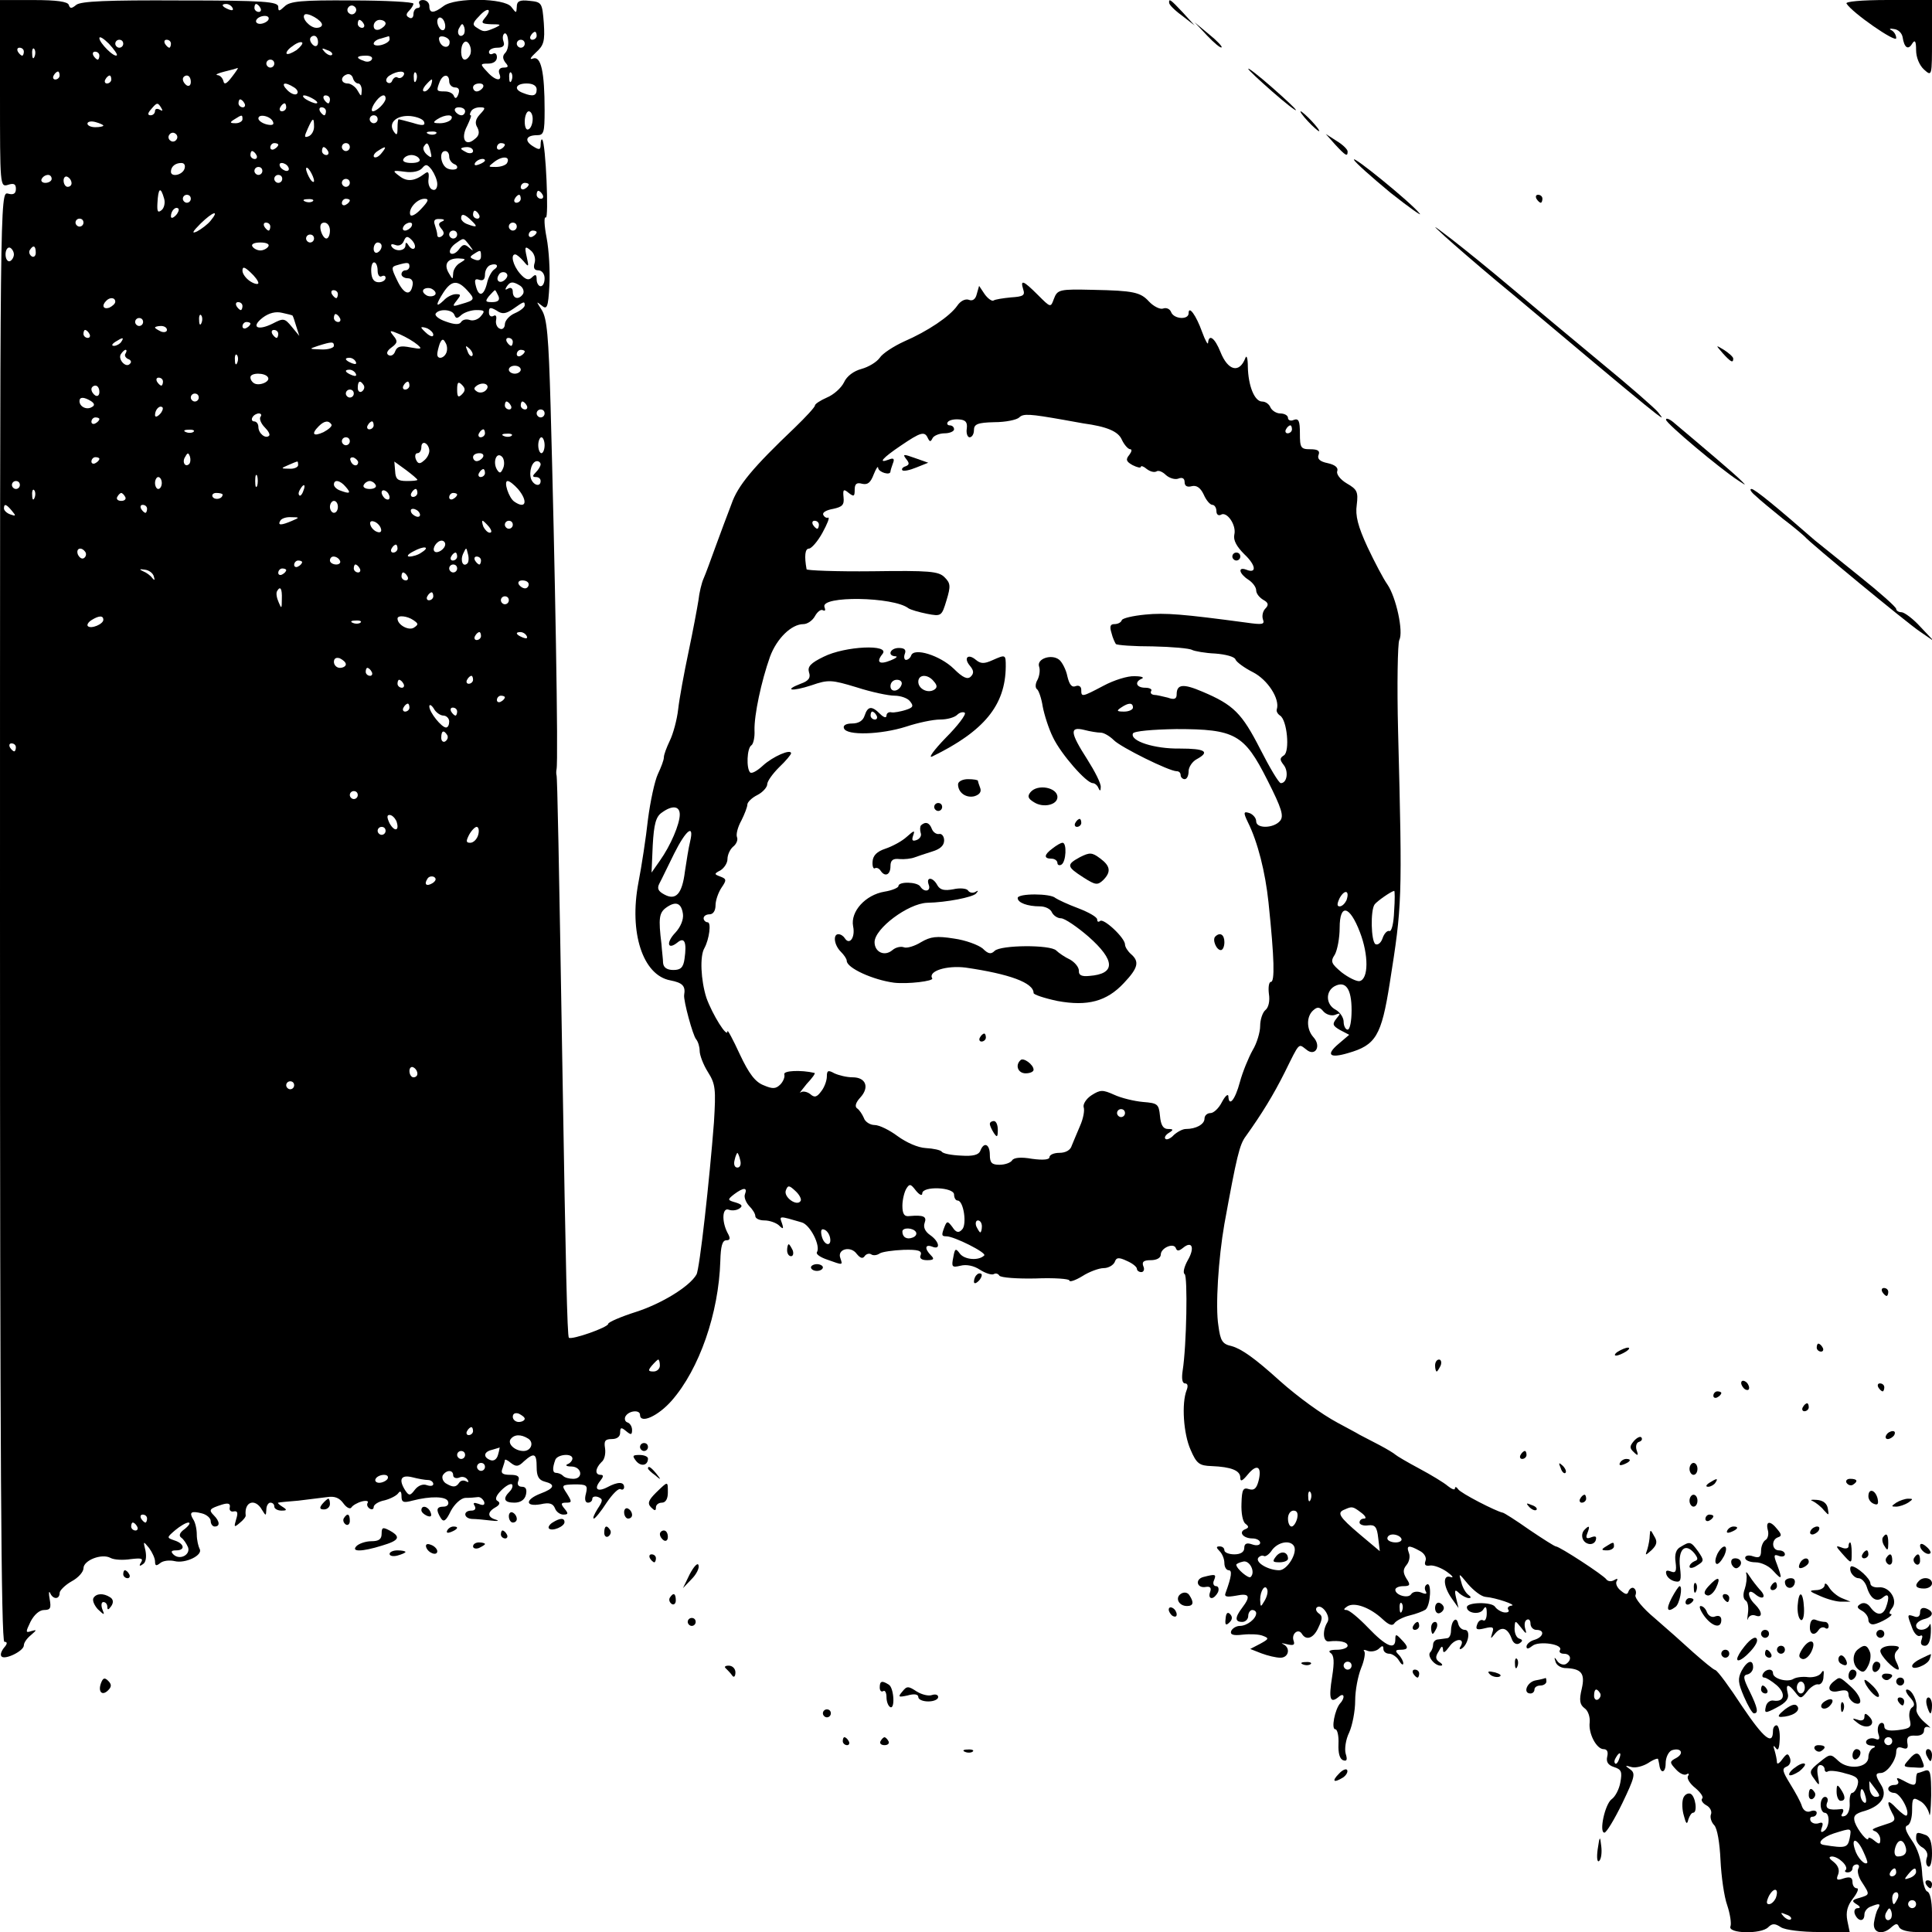 <?xml version="1.0" standalone="no"?>
<!DOCTYPE svg PUBLIC "-//W3C//DTD SVG 20010904//EN"
 "http://www.w3.org/TR/2001/REC-SVG-20010904/DTD/svg10.dtd">
<svg version="1.0" xmlns="http://www.w3.org/2000/svg"
 width="486pt" height="486pt" viewBox="0 0 486 486"
 preserveAspectRatio="xMidYMid meet">
<g transform="translate(0,486) scale(0.1,-0.1)"
fill="#000000" stroke="none">
<path d="M0 4624 c0 -231 0 -235 20 -229 15 5 20 2 20 -10 0 -12 -6 -16 -20
-12 -20 5 -20 -3 -20 -1819 0 -1347 3 -1824 11 -1824 8 0 8 -5 -1 -15 -7 -9
-10 -18 -6 -22 9 -9 56 14 56 28 0 7 8 18 18 26 15 13 15 14 1 10 -15 -5 -15
-3 -2 24 9 17 22 29 34 29 16 0 18 5 14 27 -3 16 -2 22 1 16 7 -17 24 -17 24
0 0 6 14 20 30 29 17 9 30 24 30 33 0 20 46 38 68 26 9 -5 32 -6 51 -3 26 3
32 2 26 -8 -6 -9 -4 -11 4 -5 8 4 10 18 7 34 -6 25 -6 25 9 7 8 -11 15 -26 15
-34 0 -11 3 -12 13 -4 7 6 23 8 36 5 27 -7 73 15 63 31 -3 6 -7 22 -7 36 0 14
-4 31 -9 38 -11 18 -5 22 22 15 12 -3 22 -12 22 -19 0 -8 5 -14 10 -14 14 0
13 13 -2 28 -14 14 -11 17 20 27 16 5 22 3 20 -7 -2 -7 3 -12 10 -10 10 2 11
-4 6 -20 -6 -20 -5 -21 9 -9 9 7 16 16 15 19 -4 35 24 44 41 14 10 -16 10 -16
11 1 0 9 5 17 10 17 6 0 10 -4 10 -10 0 -5 8 -10 18 -10 14 0 15 2 2 10 -8 5
-13 10 -10 10 3 1 25 3 50 5 25 3 57 7 73 9 19 3 31 -2 41 -16 8 -11 17 -15
20 -10 3 5 15 12 26 15 11 3 18 1 15 -3 -3 -5 -1 -11 5 -15 5 -3 10 -2 10 4 0
6 12 14 28 17 15 4 30 12 34 18 5 7 8 4 8 -8 0 -15 5 -17 27 -11 46 12 86 11
90 -2 3 -7 -2 -13 -11 -13 -18 0 -20 -8 -7 -29 7 -11 13 -7 25 18 9 17 25 32
36 33 11 0 25 1 32 2 6 1 13 -5 16 -12 2 -8 -2 -10 -14 -5 -12 4 -15 3 -10 -5
4 -7 1 -12 -8 -12 -22 0 -20 -20 2 -21 9 0 31 -2 47 -4 17 -2 22 -1 13 2 -22
6 -23 19 -2 31 11 6 13 12 6 16 -8 4 -4 14 9 27 11 11 23 18 27 15 3 -4 0 -12
-6 -18 -18 -18 -14 -28 12 -28 15 0 26 7 29 20 3 13 0 20 -10 20 -9 0 -13 6
-9 15 4 11 -2 15 -20 15 -20 0 -25 4 -20 16 3 9 6 18 6 21 0 3 7 0 15 -7 13
-10 19 -10 33 4 26 23 32 20 32 -15 0 -22 5 -32 20 -36 28 -7 25 -17 -10 -30
-39 -15 -40 -34 0 -27 22 5 31 2 36 -10 3 -9 13 -16 21 -16 13 0 13 3 3 15
-10 12 -9 15 4 15 15 0 15 2 2 23 -14 21 -14 22 19 23 31 0 34 -2 29 -23 -4
-14 -2 -23 5 -23 6 0 11 4 11 10 0 5 7 7 15 4 12 -5 12 -9 -2 -30 -8 -13 -13
-24 -9 -24 3 0 18 18 32 40 15 22 30 37 35 34 5 -3 9 0 9 5 0 14 -16 14 -42 0
-25 -13 -35 -5 -18 16 8 10 9 15 1 15 -15 0 -14 16 2 32 8 6 11 22 9 35 -3 18
0 23 17 23 13 0 21 6 21 16 0 14 3 14 15 4 12 -10 15 -10 15 3 0 8 -5 17 -12
19 -6 2 -8 10 -4 16 9 14 36 16 36 3 0 -24 46 -3 80 36 69 79 118 219 122 351
1 37 5 52 15 52 10 0 11 5 3 19 -15 29 -13 64 3 58 8 -3 20 -2 27 3 9 6 7 10
-9 15 -21 6 -22 7 -4 21 23 17 34 18 27 0 -3 -7 2 -20 10 -29 9 -9 16 -20 16
-26 0 -6 10 -11 23 -11 13 0 29 -6 36 -12 11 -11 13 -10 8 5 -7 19 -8 19 50 2
21 -6 48 -59 38 -75 -3 -5 9 -13 27 -19 39 -14 38 -14 32 4 -9 23 26 32 41 11
9 -11 15 -13 20 -6 3 5 11 8 16 5 5 -4 15 -3 22 2 6 4 34 8 60 9 36 1 47 -2
43 -13 -4 -8 2 -13 16 -13 17 0 19 3 10 12 -17 17 -15 29 3 22 22 -9 18 13 -5
29 -13 9 -18 20 -14 31 6 16 -3 20 -38 17 -13 -2 -18 5 -18 26 0 15 5 35 10
43 8 13 11 12 24 -5 9 -11 16 -14 16 -7 0 19 80 16 80 -3 0 -8 4 -15 9 -15 15
0 24 -61 11 -73 -8 -9 -15 -8 -24 6 -12 16 -14 16 -20 1 -8 -21 -8 -24 5 -24
19 0 101 -41 95 -48 -14 -14 -49 -11 -61 4 -11 15 -13 14 -17 -9 -5 -24 -3
-26 18 -21 15 4 34 0 49 -10 14 -9 30 -14 35 -11 5 3 11 1 14 -4 4 -5 45 -8
91 -7 47 2 85 -1 85 -5 0 -5 15 0 33 11 17 11 42 20 53 20 12 0 24 7 28 15 4
12 10 13 31 3 14 -6 25 -15 25 -20 0 -4 5 -8 11 -8 6 0 9 7 5 15 -4 11 1 15
19 15 15 0 25 6 25 14 0 17 33 31 38 16 3 -8 8 -7 18 1 23 19 30 0 12 -31 -9
-16 -13 -32 -8 -35 8 -5 5 -180 -5 -243 -3 -20 -1 -32 6 -32 7 0 8 -7 4 -17
-13 -33 -8 -110 10 -150 15 -35 22 -40 53 -41 49 -2 72 -11 72 -29 0 -11 5 -9
19 8 23 28 36 20 27 -16 -5 -19 -11 -25 -24 -21 -15 5 -18 -1 -19 -36 -1 -24
3 -46 10 -51 9 -7 9 -10 -1 -14 -17 -7 -5 -23 19 -23 10 0 19 -5 19 -11 0 -6
-9 -8 -20 -4 -14 5 -20 2 -20 -9 0 -10 -9 -16 -25 -16 -14 0 -25 5 -25 10 0 6
-5 10 -12 10 -9 0 -9 -3 0 -12 7 -7 12 -20 12 -30 0 -10 5 -18 11 -18 9 0 7
-16 -8 -57 -4 -10 3 -11 26 -7 34 7 38 -1 16 -30 -19 -25 -19 -36 0 -36 8 0
15 7 15 15 0 8 5 15 10 15 6 0 10 -4 10 -8 0 -14 -23 -32 -41 -32 -9 0 -19 -6
-22 -13 -3 -9 5 -12 29 -9 19 2 42 1 51 -3 16 -6 15 -8 -7 -20 l-25 -13 28
-11 c16 -6 37 -11 48 -11 21 0 26 25 7 34 -7 3 -3 3 9 0 17 -4 21 -2 17 9 -6
17 12 32 21 17 11 -18 30 -11 42 17 10 21 10 28 1 34 -7 5 -9 11 -6 15 12 12
37 -22 27 -37 -13 -21 -11 -50 4 -48 26 3 47 -1 47 -11 0 -5 -12 -10 -27 -10
-17 0 -23 -3 -16 -8 9 -6 10 -22 4 -60 -9 -56 -5 -68 16 -51 14 13 18 -1 4
-16 -13 -15 -23 -65 -12 -65 5 0 9 -16 8 -37 -1 -23 3 -38 12 -41 9 -3 11 1 6
17 -3 11 0 35 9 53 8 18 15 54 15 80 0 26 7 62 15 82 8 19 11 38 8 42 -4 4 0
5 9 1 9 -3 22 0 28 6 8 8 11 8 11 -1 0 -7 7 -12 15 -12 7 0 19 -8 24 -17 6
-10 11 -13 11 -7 0 5 -5 15 -12 22 -9 9 -8 12 5 12 21 0 21 7 2 26 -13 14 -15
14 -15 0 0 -28 -24 -17 -68 29 -24 25 -48 45 -55 45 -8 0 -7 3 2 9 18 12 58
-3 89 -32 16 -15 25 -18 30 -10 4 6 21 15 37 19 17 4 35 11 41 15 13 11 16 72
3 63 -5 -3 -6 -10 -3 -16 5 -8 1 -9 -11 -4 -10 4 -21 2 -25 -4 -7 -12 -40 -3
-40 11 0 5 9 9 20 9 17 0 19 3 8 19 -9 15 -9 23 0 34 7 8 10 22 6 31 -7 19 0
20 27 5 12 -6 18 -17 15 -25 -4 -11 0 -14 12 -12 9 1 28 -6 42 -16 14 -10 18
-16 9 -13 -20 7 -19 -23 3 -54 l17 -24 -6 25 c-5 21 -3 23 8 12 7 -6 18 -12
24 -12 6 0 6 3 -1 8 -6 4 -15 18 -18 32 -7 24 -7 24 17 -5 14 -16 33 -31 44
-32 26 -2 81 -21 65 -22 -7 -1 -11 -5 -8 -10 4 -5 -1 -8 -10 -7 -8 1 -19 8
-23 14 -8 13 -71 12 -71 -1 0 -15 32 -20 41 -6 6 10 9 8 9 -9 0 -13 -4 -21 -9
-18 -5 3 -12 -1 -15 -10 -5 -13 -1 -15 19 -10 20 5 24 3 19 -11 -5 -17 -5 -17
8 -1 16 18 31 13 41 -15 4 -11 12 -15 19 -11 9 6 9 9 0 12 -7 2 -12 13 -12 25
1 22 1 22 17 2 12 -16 14 -16 10 -3 -3 10 -2 20 3 23 6 4 10 -1 10 -9 0 -9 7
-16 15 -16 22 0 18 -18 -5 -25 -11 -3 -20 -11 -20 -17 0 -7 5 -6 15 2 16 13
79 4 69 -11 -3 -5 2 -9 10 -9 18 0 21 -16 5 -26 -6 -3 -16 0 -21 7 -8 12 -9
11 -5 -1 2 -8 12 -15 23 -16 42 -1 52 -13 43 -52 -7 -29 -5 -40 7 -49 9 -6 14
-22 13 -35 -4 -28 17 -68 35 -68 9 0 12 -7 9 -19 -3 -13 2 -21 17 -26 19 -6
21 -12 16 -39 -3 -17 -13 -36 -22 -42 -17 -13 -32 -84 -18 -84 5 0 25 33 45
74 31 65 34 75 20 85 -14 10 -14 11 3 6 10 -3 29 2 42 10 13 9 25 13 25 10 1
-3 2 -9 3 -14 3 -24 16 -21 16 3 0 15 7 29 15 33 23 8 33 -7 12 -19 -17 -9
-18 -11 -1 -29 9 -10 21 -16 27 -12 5 3 7 1 3 -5 -3 -6 5 -19 19 -30 13 -11
21 -23 17 -26 -4 -4 1 -12 10 -17 10 -5 15 -16 12 -23 -3 -7 1 -20 8 -27 8 -8
14 -45 16 -88 2 -41 9 -92 17 -114 7 -21 11 -46 8 -53 -7 -18 77 -20 95 -2 10
10 17 10 32 0 11 -7 53 -12 96 -12 l77 0 -6 29 c-4 21 0 37 14 55 11 14 16 26
10 26 -6 0 -11 7 -11 16 0 11 -6 14 -22 9 -17 -6 -20 -4 -14 10 4 11 0 22 -11
31 -12 9 -14 13 -5 14 17 0 43 -25 35 -34 -4 -3 -1 -6 5 -6 7 0 12 5 12 10 0
6 5 10 11 10 5 0 7 -5 4 -10 -4 -6 0 -22 9 -35 20 -31 20 -31 -6 -39 -19 -5
-21 -8 -8 -16 10 -6 11 -10 3 -10 -7 0 -10 -7 -7 -15 8 -19 24 -20 24 -1 0 8
7 17 16 20 22 9 26 8 18 -6 -4 -6 -8 -22 -10 -35 -3 -26 22 -32 45 -10 11 9
14 9 18 0 3 -8 22 -13 44 -13 l39 0 0 49 c0 29 -5 51 -12 53 -6 2 -12 25 -13
50 -2 30 -11 58 -26 79 -15 22 -19 34 -11 37 7 2 12 19 12 38 0 31 2 34 19 24
11 -5 21 -20 24 -32 2 -13 4 8 5 45 0 57 -2 67 -15 63 -8 -3 -17 -6 -19 -6 -2
0 -4 -7 -4 -15 0 -18 -5 -19 -32 -4 -15 8 -19 8 -14 0 4 -6 0 -11 -8 -11 -9 0
-16 -4 -16 -10 0 -5 7 -10 15 -10 15 0 41 -48 31 -57 -2 -2 -13 6 -25 18 -23
25 -27 19 -11 -12 9 -15 7 -20 -7 -25 -46 -15 -48 -16 -35 -21 6 -3 12 -12 12
-20 0 -13 -3 -13 -15 -3 -8 7 -15 9 -15 6 0 -13 -27 20 -34 40 -5 16 0 22 26
29 41 13 57 38 40 65 -15 24 -15 30 -1 30 16 0 38 31 39 52 0 12 5 15 16 11
11 -4 15 -1 12 13 -2 14 3 19 20 18 13 -1 22 4 22 13 0 8 5 11 13 8 6 -4 1 2
-11 12 -13 11 -23 26 -21 34 3 19 -11 49 -24 49 -5 0 -2 -9 7 -19 12 -13 14
-21 6 -26 -6 -4 -9 -17 -6 -30 5 -20 2 -23 -29 -27 -25 -3 -35 0 -35 10 0 7
-5 10 -10 7 -6 -4 -8 -15 -5 -26 5 -14 2 -17 -8 -13 -8 3 -18 1 -22 -5 -3 -6
2 -11 12 -12 10 0 13 -3 5 -6 -6 -2 -12 -13 -12 -23 0 -27 -50 -33 -75 -10
-20 19 -21 19 -48 -3 -25 -20 -27 -24 -13 -42 13 -19 14 -18 9 8 -3 16 -1 27
6 27 6 0 11 -5 11 -11 0 -5 4 -8 8 -5 5 3 25 1 44 -5 29 -7 35 -13 31 -29 -3
-11 -9 -20 -14 -20 -4 0 -7 -12 -6 -26 1 -15 -4 -29 -12 -32 -9 -3 -11 0 -6 7
4 8 2 12 -6 10 -28 -3 -38 1 -33 16 4 8 1 15 -5 15 -6 0 -11 -9 -11 -20 0 -11
5 -20 10 -20 14 0 13 -37 -2 -46 -7 -5 -9 -2 -5 9 4 11 2 14 -7 11 -8 -3 -17
-1 -21 5 -3 6 -1 11 4 11 6 0 11 4 11 10 0 5 -7 7 -15 4 -9 -4 -18 1 -22 12
-3 11 -17 36 -30 57 -19 31 -21 38 -9 43 8 3 12 12 9 21 -5 14 -8 13 -20 -3
-7 -10 -13 -13 -13 -7 0 6 -3 20 -6 30 -4 12 -3 14 3 6 6 -9 9 -1 10 22 1 19
-3 35 -8 35 -5 0 -9 -6 -9 -14 0 -38 -23 -19 -77 61 -32 49 -62 90 -68 92 -5
1 -30 22 -55 44 -25 23 -69 62 -98 87 -29 24 -50 50 -48 57 3 7 1 15 -4 18 -4
3 -10 -1 -13 -7 -3 -10 -7 -10 -20 1 -9 7 -14 18 -10 24 4 6 1 7 -7 2 -7 -4
-15 -3 -19 2 -6 10 -118 83 -127 83 -3 0 -33 19 -67 42 -34 24 -64 43 -67 43
-16 3 -106 49 -112 59 -4 6 -8 7 -8 2 0 -5 -8 -2 -18 6 -9 8 -42 28 -72 44
-30 16 -57 32 -60 35 -3 3 -21 14 -40 24 -19 10 -42 22 -50 26 -8 5 -33 18
-55 30 -41 22 -100 65 -145 105 -64 58 -97 81 -122 88 -23 5 -28 13 -33 51 -8
48 0 170 15 256 31 170 38 200 54 221 40 56 69 103 98 161 38 77 34 72 54 57
22 -19 39 8 18 31 -18 20 -18 53 0 68 10 9 16 8 25 -3 7 -8 20 -12 29 -9 15 6
15 4 4 -9 -11 -14 -10 -18 9 -29 l23 -12 -27 -23 c-32 -27 -23 -37 24 -23 70
20 84 43 105 176 31 196 32 207 21 633 -3 118 -1 222 3 230 11 21 -8 108 -30
140 -10 14 -32 56 -50 94 -24 52 -31 79 -27 106 4 33 1 39 -25 54 -17 10 -27
24 -24 31 3 9 -6 16 -24 20 -20 4 -27 11 -23 21 4 10 -2 14 -21 14 -24 0 -26
4 -26 40 0 31 -3 38 -15 34 -8 -4 -15 -1 -15 5 0 6 -9 11 -19 11 -10 0 -21 7
-25 15 -3 8 -12 15 -21 15 -19 0 -35 39 -36 88 0 20 -3 30 -6 22 -15 -40 -44
-33 -63 15 -14 35 -29 46 -31 23 0 -7 -7 5 -15 27 -15 42 -34 68 -34 47 0 -17
-37 -15 -44 3 -3 8 -12 12 -20 9 -7 -3 -24 5 -36 18 -21 23 -39 27 -140 29
-85 2 -90 1 -99 -23 -8 -22 -8 -22 -40 10 -37 37 -45 40 -37 14 5 -15 0 -18
-31 -20 -20 -2 -40 -5 -44 -8 -4 -2 -14 5 -22 16 l-14 21 -6 -21 c-3 -13 -11
-18 -20 -14 -9 3 -21 -3 -29 -15 -19 -27 -74 -64 -134 -90 -26 -12 -54 -30
-61 -41 -8 -11 -28 -23 -46 -28 -19 -5 -37 -18 -44 -34 -7 -14 -26 -31 -43
-38 -16 -7 -30 -16 -30 -20 0 -4 -23 -29 -51 -56 -104 -99 -143 -145 -159
-192 -10 -26 -28 -74 -40 -107 -12 -33 -25 -69 -30 -80 -5 -11 -11 -36 -13
-55 -3 -19 -14 -78 -25 -130 -11 -52 -23 -117 -26 -144 -3 -27 -13 -63 -21
-79 -8 -17 -15 -35 -15 -42 0 -7 -7 -25 -15 -42 -8 -17 -19 -68 -25 -114 -5
-46 -16 -118 -24 -159 -24 -126 11 -233 80 -246 31 -6 39 -14 35 -37 -2 -14
22 -102 30 -111 5 -6 9 -19 9 -29 0 -11 9 -35 21 -54 19 -30 20 -43 15 -126
-11 -143 -36 -370 -44 -383 -17 -30 -87 -73 -152 -94 -38 -12 -70 -26 -70 -30
0 -9 -92 -41 -99 -35 -4 5 -8 176 -16 665 -9 544 -13 745 -15 750 -1 3 -1 10
0 15 5 19 -4 520 -15 915 -5 175 -9 219 -22 240 -14 22 -15 23 -1 12 14 -12
17 -6 20 50 2 35 -1 89 -7 120 -6 31 -7 54 -2 51 8 -5 0 187 -9 196 -2 2 -4
-3 -4 -12 0 -14 -3 -15 -19 -5 -23 14 -18 28 10 28 17 0 19 7 19 63 0 96 -9
137 -29 130 -10 -4 -7 2 7 15 20 18 23 28 20 74 -4 51 -5 53 -36 56 -25 3 -32
-1 -32 -15 -1 -17 -1 -17 -14 0 -17 22 -141 24 -170 2 -25 -19 -36 -19 -36 0
0 8 -7 15 -16 15 -8 0 -12 -4 -9 -10 3 -5 1 -10 -4 -10 -6 0 -11 -7 -11 -16 0
-8 -5 -12 -11 -8 -8 4 -8 9 0 17 6 6 11 14 11 18 0 4 -69 8 -154 8 -128 1
-157 -2 -170 -15 -14 -13 -16 -13 -16 -1 0 13 -35 16 -246 16 -186 1 -250 -2
-262 -11 -12 -10 -16 -10 -19 0 -3 8 -30 12 -89 12 l-84 0 0 -236z m585 216
c3 -6 -1 -7 -9 -4 -18 7 -21 14 -7 14 6 0 13 -4 16 -10z m70 0 c3 -5 1 -10 -4
-10 -6 0 -11 5 -11 10 0 6 2 10 4 10 3 0 8 -4 11 -10z m239 -11 c-3 -5 -10 -7
-15 -3 -5 3 -7 10 -3 15 3 5 10 7 15 3 5 -3 7 -10 3 -15z m326 -14 c-11 -13
-8 -15 16 -16 25 0 26 -1 9 -9 -26 -11 -28 -11 -45 0 -12 7 -12 12 5 29 21 24
35 20 15 -4z m-410 -17 c0 -5 -6 -8 -14 -8 -16 0 -38 24 -30 33 7 7 44 -14 44
-25z m-135 12 c-3 -5 -13 -10 -21 -10 -8 0 -12 5 -9 10 3 6 13 10 21 10 8 0
12 -4 9 -10z m445 -16 c0 -8 -4 -12 -10 -9 -5 3 -10 13 -10 21 0 8 5 12 10 9
6 -3 10 -13 10 -21z m-205 6 c3 -5 1 -10 -4 -10 -6 0 -11 5 -11 10 0 6 2 10 4
10 3 0 8 -4 11 -10z m55 1 c0 -5 -7 -11 -15 -15 -9 -3 -15 0 -15 9 0 8 7 15
15 15 8 0 15 -4 15 -9z m196 -28 c-10 -10 -19 5 -10 18 6 11 8 11 12 0 2 -7 1
-15 -2 -18z m105 -46 c-7 -7 -7 -14 0 -24 9 -10 8 -13 -4 -13 -10 0 -14 -6
-11 -15 9 -21 -10 -19 -31 5 -18 19 -17 20 3 20 13 0 22 6 22 16 0 8 -4 12
-10 9 -5 -3 -10 -1 -10 4 0 6 9 11 21 11 14 0 19 5 16 14 -3 8 -3 17 1 21 4 4
9 -3 10 -15 2 -12 -1 -27 -7 -33z m79 43 c0 -5 -5 -10 -11 -10 -5 0 -7 5 -4
10 3 6 8 10 11 10 2 0 4 -4 4 -10z m-1056 -49 c-6 -7 -44 31 -44 43 0 6 11 -1
24 -14 13 -14 22 -27 20 -29z m506 33 c0 -8 -4 -12 -10 -9 -5 3 -10 10 -10 16
0 5 5 9 10 9 6 0 10 -7 10 -16z m180 7 c0 -5 -9 -11 -20 -14 -11 -3 -20 -1
-20 3 0 5 8 11 18 13 9 3 18 5 20 6 1 0 2 -3 2 -8z m151 -6 c1 -17 -18 -17
-25 0 -4 11 -1 15 10 13 8 -2 15 -7 15 -13z m-821 -5 c0 -5 -4 -10 -10 -10 -5
0 -10 5 -10 10 0 6 5 10 10 10 6 0 10 -4 10 -10z m120 0 c0 -5 -2 -10 -4 -10
-3 0 -8 5 -11 10 -3 6 -1 10 4 10 6 0 11 -4 11 -10z m316 -16 c-11 -7 -22 -12
-25 -9 -2 3 4 12 15 19 10 8 21 12 24 9 3 -2 -4 -11 -14 -19z m437 -11 c-3 -7
-9 -13 -14 -13 -11 0 -12 34 -2 43 9 10 22 -13 16 -30z m137 27 c0 -5 -4 -10
-10 -10 -5 0 -10 5 -10 10 0 6 5 10 10 10 6 0 10 -4 10 -10z m-1260 -20 c0 -5
-2 -10 -4 -10 -3 0 -8 5 -11 10 -3 6 -1 10 4 10 6 0 11 -4 11 -10z m27 -12
c-3 -8 -6 -5 -6 6 -1 11 2 17 5 13 3 -3 4 -12 1 -19z m748 4 c-3 -3 -11 0 -18
7 -9 10 -8 11 6 5 10 -3 15 -9 12 -12z m-585 -2 c0 -5 -2 -10 -4 -10 -3 0 -8
5 -11 10 -3 6 -1 10 4 10 6 0 11 -4 11 -10z m685 -10 c-3 -5 -12 -7 -20 -3
-21 7 -19 13 6 13 11 0 18 -4 14 -10z m-245 -10 c0 -5 -4 -10 -10 -10 -5 0
-10 5 -10 10 0 6 5 10 10 10 6 0 10 -4 10 -10z m-107 -34 c-13 -17 -19 -20
-21 -10 -2 8 -9 15 -15 15 -7 1 2 5 18 9 17 4 31 8 33 9 2 0 -5 -10 -15 -23z
m-433 4 c0 -5 -5 -10 -11 -10 -5 0 -7 5 -4 10 3 6 8 10 11 10 2 0 4 -4 4 -10z
m751 -20 c5 0 9 -8 9 -17 -1 -17 -1 -17 -11 0 -5 9 -17 17 -24 17 -18 0 -20
17 -2 23 6 2 13 -2 15 -10 2 -7 8 -13 13 -13z m114 20 c-4 -6 -10 -8 -15 -5
-4 3 -10 -1 -13 -7 -2 -7 -8 -9 -13 -5 -5 4 -2 12 6 17 20 13 43 13 35 0z m32
-12 c-3 -8 -6 -5 -6 6 -1 11 2 17 5 13 3 -3 4 -12 1 -19z m240 0 c-3 -8 -6 -5
-6 6 -1 11 2 17 5 13 3 -3 4 -12 1 -19z m-1007 2 c0 -5 -5 -10 -11 -10 -5 0
-7 5 -4 10 3 6 8 10 11 10 2 0 4 -4 4 -10z m200 -6 c0 -8 -4 -12 -10 -9 -5 3
-10 10 -10 16 0 5 5 9 10 9 6 0 10 -7 10 -16z m650 1 c0 -8 7 -15 15 -15 9 0
12 -6 8 -17 -4 -11 -8 -12 -11 -5 -2 7 -12 12 -23 12 -21 0 -22 1 -13 24 8 20
24 21 24 1z m-46 -10 c-4 -8 -11 -15 -16 -15 -6 0 -5 6 2 15 7 8 14 15 16 15
2 0 1 -7 -2 -15z m-344 -5 c8 -5 11 -12 7 -16 -4 -4 -15 0 -24 9 -18 18 -8 23
17 7z m475 0 c-3 -5 -10 -10 -16 -10 -5 0 -9 5 -9 10 0 6 7 10 16 10 8 0 12
-4 9 -10z m135 -5 c0 -16 -9 -19 -34 -9 -25 9 -19 24 9 24 16 0 25 -6 25 -15z
m-560 -25 c8 -5 11 -10 5 -10 -5 0 -17 5 -25 10 -8 5 -10 10 -5 10 6 0 17 -5
25 -10z m40 0 c0 -5 -2 -10 -4 -10 -3 0 -8 5 -11 10 -3 6 -1 10 4 10 6 0 11
-4 11 -10z m140 2 c0 -10 -22 -32 -32 -32 -5 0 -3 9 4 20 13 20 28 27 28 12z
m-355 -12 c3 -5 1 -10 -4 -10 -6 0 -11 5 -11 10 0 6 2 10 4 10 3 0 8 -4 11
-10z m-209 -12 c4 -7 3 -8 -4 -4 -7 4 -12 2 -12 -3 0 -6 -5 -11 -11 -11 -8 0
-8 5 1 15 15 18 17 18 26 3z m314 2 c0 -5 -5 -10 -11 -10 -5 0 -7 5 -4 10 3 6
8 10 11 10 2 0 4 -4 4 -10z m100 -10 c0 -5 -2 -10 -4 -10 -3 0 -8 5 -11 10 -3
6 -1 10 4 10 6 0 11 -4 11 -10z m350 0 c0 -5 -4 -10 -9 -10 -6 0 -13 5 -16 10
-3 6 1 10 9 10 9 0 16 -4 16 -10z m37 -8 c-11 -12 -13 -22 -6 -33 6 -12 4 -21
-7 -29 -23 -20 -36 1 -19 33 7 15 12 27 9 27 -3 0 -2 5 1 10 3 6 13 10 22 10
15 0 15 -2 0 -18z m133 -11 c0 -11 -4 -23 -10 -26 -6 -4 -10 5 -10 19 0 14 5
26 10 26 6 0 10 -9 10 -19z m-730 -1 c0 -5 -8 -10 -17 -10 -15 0 -16 2 -3 10
19 12 20 12 20 0z m77 -7 c3 -7 -3 -9 -16 -6 -12 3 -21 10 -21 15 0 13 32 6
37 -9z m263 7 c0 -5 -4 -10 -10 -10 -5 0 -10 5 -10 10 0 6 5 10 10 10 6 0 10
-4 10 -10z m117 -7 c3 -9 -4 -10 -29 -2 -18 5 -34 9 -35 9 -2 0 -3 -10 -3 -22
0 -18 -2 -20 -10 -8 -14 22 9 41 43 38 17 -2 32 -8 34 -15z m68 7 c-3 -5 -16
-10 -28 -10 -18 0 -19 2 -7 10 20 13 43 13 35 0z m-875 -16 c0 -2 -9 -4 -20
-4 -11 0 -20 4 -20 9 0 5 9 7 20 4 11 -3 20 -7 20 -9z m530 -3 c0 -10 -6 -21
-14 -24 -11 -4 -11 -1 -2 19 13 29 16 30 16 5z m-346 -32 c-3 -5 -10 -7 -15
-3 -5 3 -7 10 -3 15 3 5 10 7 15 3 5 -3 7 -10 3 -15z m653 15 c-3 -3 -12 -4
-19 -1 -8 3 -5 6 6 6 11 1 17 -2 13 -5z m-397 -28 c0 -3 -4 -8 -10 -11 -5 -3
-10 -1 -10 4 0 6 5 11 10 11 6 0 10 -2 10 -4z m180 -6 c0 -5 -4 -10 -10 -10
-5 0 -10 5 -10 10 0 6 5 10 10 10 6 0 10 -4 10 -10z m203 -11 c4 -16 3 -18 -9
-8 -7 6 -11 15 -8 20 8 13 11 11 17 -12z m187 17 c0 -3 -4 -8 -10 -11 -5 -3
-10 -1 -10 4 0 6 5 11 10 11 6 0 10 -2 10 -4z m-445 -16 c3 -5 1 -10 -4 -10
-6 0 -11 5 -11 10 0 6 2 10 4 10 3 0 8 -4 11 -10z m135 -5 c-7 -9 -15 -13 -19
-10 -3 3 1 10 9 15 21 14 24 12 10 -5z m230 5 c0 -5 -7 -7 -15 -4 -8 4 -15 8
-15 10 0 2 7 4 15 4 8 0 15 -4 15 -10z m-545 -10 c3 -5 1 -10 -4 -10 -6 0 -11
5 -11 10 0 6 2 10 4 10 3 0 8 -4 11 -10z m485 -4 c0 -8 6 -16 13 -19 6 -2 9
-7 6 -11 -3 -3 -14 -4 -23 0 -17 7 -23 44 -6 44 6 0 10 -6 10 -14z m-75 -6 c4
-6 -5 -10 -20 -10 -15 0 -24 4 -20 10 3 6 12 10 20 10 8 0 17 -4 20 -10z m220
-11 c-4 -5 -16 -9 -28 -9 -20 0 -20 0 -2 14 21 15 40 12 30 -5z m-55 7 c0 -2
-7 -7 -16 -10 -8 -3 -12 -2 -9 4 6 10 25 14 25 6z m-756 -21 c-6 -16 -34 -21
-34 -7 0 13 11 22 26 22 8 0 11 -6 8 -15z m261 5 c3 -5 2 -10 -4 -10 -5 0 -13
5 -16 10 -3 6 -2 10 4 10 5 0 13 -4 16 -10z m375 -43 c0 -11 -5 -17 -12 -14
-7 2 -12 14 -10 27 2 17 -1 20 -10 13 -25 -19 -44 -21 -63 -6 -19 14 -18 15
13 11 20 -3 37 1 44 9 9 11 13 10 24 -4 7 -10 14 -26 14 -36z m-440 33 c0 -5
-4 -10 -10 -10 -5 0 -10 5 -10 10 0 6 5 10 10 10 6 0 10 -4 10 -10z m130 -25
c0 -5 -5 -3 -10 5 -5 8 -10 20 -10 25 0 6 5 3 10 -5 5 -8 10 -19 10 -25z
m-660 5 c0 -5 -7 -10 -16 -10 -8 0 -12 5 -9 10 3 6 10 10 16 10 5 0 9 -4 9
-10z m50 -11 c0 -5 -4 -9 -10 -9 -5 0 -10 7 -10 16 0 8 5 12 10 9 6 -3 10 -10
10 -16z m530 11 c0 -5 -4 -10 -10 -10 -5 0 -10 5 -10 10 0 6 5 10 10 10 6 0
10 -4 10 -10z m170 -10 c0 -5 -4 -10 -10 -10 -5 0 -10 5 -10 10 0 6 5 10 10
10 6 0 10 -4 10 -10z m450 -4 c0 -3 -4 -8 -10 -11 -5 -3 -10 -1 -10 4 0 6 5
11 10 11 6 0 10 -2 10 -4z m-917 -36 c3 -10 0 -24 -7 -29 -9 -7 -11 -3 -10 17
2 40 8 44 17 12z m952 10 c3 -5 1 -10 -4 -10 -6 0 -11 5 -11 10 0 6 2 10 4 10
3 0 8 -4 11 -10z m-885 -10 c0 -5 -4 -10 -10 -10 -5 0 -10 5 -10 10 0 6 5 10
10 10 6 0 10 -4 10 -10z m830 0 c0 -5 -5 -10 -11 -10 -5 0 -7 5 -4 10 3 6 8
10 11 10 2 0 4 -4 4 -10z m-523 -6 c-3 -3 -12 -4 -19 -1 -8 3 -5 6 6 6 11 1
17 -2 13 -5z m93 2 c0 -3 -4 -8 -10 -11 -5 -3 -10 -1 -10 4 0 6 5 11 10 11 6
0 10 -2 10 -4z m179 -22 c-13 -14 -25 -20 -27 -14 -5 15 17 40 36 40 12 0 10
-6 -9 -26z m-617 -16 c-7 -7 -12 -8 -12 -2 0 14 12 26 19 19 2 -3 -1 -11 -7
-17z m88 -13 c-7 -9 -23 -21 -34 -27 -15 -7 -12 -1 9 20 31 30 48 35 25 7z
m675 15 c3 -5 1 -10 -4 -10 -6 0 -11 5 -11 10 0 6 2 10 4 10 3 0 8 -4 11 -10z
m-19 -15 c17 -16 14 -18 -10 -9 -9 3 -16 10 -16 15 0 13 9 11 26 -6z m-976 -5
c0 -5 -4 -10 -10 -10 -5 0 -10 5 -10 10 0 6 5 10 10 10 6 0 10 -4 10 -10z
m902 3 c-9 -4 -10 -8 -2 -18 8 -9 8 -15 0 -20 -5 -3 -10 -2 -10 4 0 5 -3 16
-6 25 -4 11 -1 16 12 15 12 0 14 -3 6 -6z m-432 -13 c0 -5 -2 -10 -4 -10 -3 0
-8 5 -11 10 -3 6 -1 10 4 10 6 0 11 -4 11 -10z m150 -10 c0 -11 -4 -20 -9 -20
-5 0 -11 9 -14 20 -3 13 0 20 9 20 8 0 14 -9 14 -20z m205 10 c-3 -5 -11 -10
-16 -10 -6 0 -7 5 -4 10 3 6 11 10 16 10 6 0 7 -4 4 -10z m265 0 c0 -5 -4 -10
-10 -10 -5 0 -10 5 -10 10 0 6 5 10 10 10 6 0 10 -4 10 -10z m-150 -20 c0 -5
-4 -10 -10 -10 -5 0 -10 5 -10 10 0 6 5 10 10 10 6 0 10 -4 10 -10z m200 6 c0
-3 -4 -8 -10 -11 -5 -3 -10 -1 -10 4 0 6 5 11 10 11 6 0 10 -2 10 -4z m-560
-16 c0 -5 -4 -10 -10 -10 -5 0 -10 5 -10 10 0 6 5 10 10 10 6 0 10 -4 10 -10z
m253 -24 c-3 -4 -9 -2 -14 5 -6 10 -9 11 -9 2 0 -15 -26 -17 -35 -3 -3 6 1 7
9 4 9 -4 18 0 22 10 5 12 9 13 19 3 7 -7 11 -16 8 -21z m138 7 c11 -15 11 -16
-1 -6 -11 10 -16 9 -26 -5 -7 -9 -16 -13 -21 -9 -4 5 1 15 11 23 24 17 21 17
37 -3z m-506 -3 c-3 -5 -12 -10 -20 -10 -8 0 -17 5 -20 10 -4 6 5 10 20 10 15
0 24 -4 20 -10z m285 1 c0 -6 -4 -13 -10 -16 -5 -3 -10 1 -10 9 0 9 5 16 10
16 6 0 10 -4 10 -9z m-925 -21 c0 -7 -5 -15 -10 -17 -6 -2 -11 6 -11 17 0 11
5 19 11 17 5 -2 10 -10 10 -17z m55 4 c0 -8 -5 -12 -10 -9 -6 4 -8 11 -5 16 9
14 15 11 15 -7z m1255 -25 c-4 -13 -1 -19 9 -19 9 0 16 -9 16 -20 0 -11 -4
-20 -10 -20 -5 0 -10 8 -10 17 0 13 -3 14 -12 5 -8 -8 -16 -6 -30 10 -18 21
-24 48 -12 48 4 0 13 -8 21 -17 13 -16 14 -15 8 11 -6 26 -4 28 10 16 9 -7 13
-21 10 -31z m-135 16 c0 -9 -6 -12 -16 -8 -13 5 -13 7 -2 14 17 11 18 11 18
-6z m-52 -16 c-10 -5 -18 -18 -18 -27 -1 -16 -1 -16 -11 1 -13 22 -4 37 24 37
20 -1 20 -2 5 -11z m-208 -20 c0 -11 5 -17 10 -14 6 3 10 1 10 -4 0 -6 -8 -11
-17 -11 -12 0 -18 8 -19 25 -1 14 2 25 7 25 5 0 9 -9 9 -21z m80 11 c0 -5 -4
-10 -10 -10 -5 0 -10 -4 -10 -10 0 -5 7 -10 16 -10 9 0 14 -7 12 -17 -5 -29
-22 -24 -39 12 -15 31 -15 34 0 38 27 8 31 7 31 -3z m213 -8 c-6 -4 -15 -20
-18 -35 -8 -32 -21 -35 -28 -6 -4 15 -2 19 9 15 9 -3 14 1 14 13 0 11 6 21 13
24 16 6 24 -2 10 -11z m-593 -34 c0 -4 -9 -3 -20 4 -11 7 -20 19 -20 27 0 11
5 10 20 -4 11 -10 20 -22 20 -27z m621 9 c-13 -13 -26 -3 -16 12 3 6 11 8 17
5 6 -4 6 -10 -1 -17z m-96 -27 c21 -23 20 -25 -15 -35 -22 -7 -23 -6 -11 9 11
14 11 16 -2 16 -9 0 -23 -7 -31 -16 -21 -20 -20 -10 0 21 20 30 35 31 59 5z
m134 11 c7 -5 10 -14 7 -20 -10 -16 -26 -13 -26 5 0 9 -5 12 -12 8 -7 -4 -8
-3 -4 4 9 14 16 15 35 3z m-214 -22 c-3 -4 -12 -6 -20 -3 -8 4 -13 10 -10 15
3 4 12 6 20 3 8 -4 13 -10 10 -15z m-245 1 c0 -5 -2 -10 -4 -10 -3 0 -8 5 -11
10 -3 6 -1 10 4 10 6 0 11 -4 11 -10z m404 -5 c4 -10 -1 -15 -16 -15 -17 0
-18 2 -8 15 7 8 14 15 15 15 2 0 5 -7 9 -15z m-964 -14 c0 -5 -7 -11 -15 -15
-15 -5 -20 5 -8 17 9 10 23 9 23 -2z m320 -11 c0 -5 -2 -10 -4 -10 -3 0 -8 5
-11 10 -3 6 -1 10 4 10 6 0 11 -4 11 -10z m710 2 c0 -5 -11 -14 -25 -20 -14
-6 -25 -19 -25 -28 0 -8 -6 -14 -12 -11 -7 2 -12 12 -10 22 2 10 -1 14 -7 10
-6 -3 -11 1 -11 9 0 13 3 14 19 5 14 -10 23 -9 42 4 27 19 29 20 29 9z m-584
-26 c1 -1 5 -12 9 -26 l8 -25 -19 23 c-18 22 -21 22 -48 8 -38 -19 -56 -9 -25
15 16 12 33 16 49 12 14 -3 26 -6 26 -7z m407 2 c4 -10 7 -10 18 0 7 6 24 12
37 12 21 0 23 -2 12 -15 -7 -9 -20 -13 -28 -10 -9 3 -18 1 -22 -5 -4 -7 -16
-7 -38 1 -18 6 -29 15 -26 20 8 13 42 11 47 -3z m-636 -20 c-3 -8 -6 -5 -6 6
-1 11 2 17 5 13 3 -3 4 -12 1 -19z m348 12 c3 -5 1 -10 -4 -10 -6 0 -11 5 -11
10 0 6 2 10 4 10 3 0 8 -4 11 -10z m-495 -10 c0 -5 -4 -10 -10 -10 -5 0 -10 5
-10 10 0 6 5 10 10 10 6 0 10 -4 10 -10z m270 -4 c0 -3 -4 -8 -10 -11 -5 -3
-10 -1 -10 4 0 6 5 11 10 11 6 0 10 -2 10 -4z m-210 -16 c0 -5 -7 -7 -15 -4
-8 4 -15 8 -15 10 0 2 7 4 15 4 8 0 15 -4 15 -10z m670 -12 c0 -6 -6 -5 -15 2
-8 7 -15 14 -15 16 0 2 7 1 15 -2 8 -4 15 -11 15 -16z m-865 2 c3 -5 1 -10 -4
-10 -6 0 -11 5 -11 10 0 6 2 10 4 10 3 0 8 -4 11 -10z m475 0 c0 -5 -2 -10 -4
-10 -3 0 -8 5 -11 10 -3 6 -1 10 4 10 6 0 11 -4 11 -10z m350 -27 c13 -11 10
-12 -17 -7 -25 5 -34 3 -39 -10 -3 -9 -11 -13 -17 -9 -6 4 -3 11 8 19 15 11
16 16 5 29 -12 15 -10 15 16 4 16 -7 36 -19 44 -26z m-745 7 c-3 -5 -12 -10
-18 -10 -7 0 -6 4 3 10 19 12 23 12 15 0z m818 -27 c-6 -15 -23 -18 -23 -4 0
5 3 17 6 26 5 12 9 14 14 4 5 -7 6 -18 3 -26z m167 27 c0 -5 -2 -10 -4 -10 -3
0 -8 5 -11 10 -3 6 -1 10 4 10 6 0 11 -4 11 -10z m-450 -10 c0 -5 -15 -10 -32
-9 -31 1 -32 1 -8 9 35 11 40 11 40 0z m348 -25 c-3 -3 -9 2 -12 12 -6 14 -5
15 5 6 7 -7 10 -15 7 -18z m-872 6 c-4 -5 0 -11 6 -14 7 -2 10 -8 5 -12 -10
-12 -31 11 -23 24 4 6 9 11 12 11 3 0 3 -4 0 -9z m1004 5 c0 -3 -4 -8 -10 -11
-5 -3 -10 -1 -10 4 0 6 5 11 10 11 6 0 10 -2 10 -4z m-723 -28 c-3 -8 -6 -5
-6 6 -1 11 2 17 5 13 3 -3 4 -12 1 -19z m298 2 c3 -6 -1 -7 -9 -4 -18 7 -21
14 -7 14 6 0 13 -4 16 -10z m415 -20 c0 -5 -7 -10 -15 -10 -8 0 -15 5 -15 10
0 6 7 10 15 10 8 0 15 -4 15 -10z m-415 -10 c3 -6 -1 -7 -9 -4 -18 7 -21 14
-7 14 6 0 13 -4 16 -10z m-221 -9 c7 -11 -22 -23 -35 -15 -5 3 -9 9 -9 15 0
12 37 12 44 0z m-264 -11 c0 -5 -2 -10 -4 -10 -3 0 -8 5 -11 10 -3 6 -1 10 4
10 6 0 11 -4 11 -10z m505 -9 c3 -5 1 -12 -5 -16 -5 -3 -10 1 -10 9 0 18 6 21
15 7z m115 -1 c0 -5 -5 -10 -11 -10 -5 0 -7 5 -4 10 3 6 8 10 11 10 2 0 4 -4
4 -10z m132 -22 c-9 -9 -12 -7 -12 12 0 19 3 21 12 12 9 -9 9 -15 0 -24z m60
10 c-6 -6 -16 -7 -22 -3 -9 6 -9 9 1 16 17 10 34 0 21 -13z m-972 -4 c0 -8 -4
-12 -10 -9 -5 3 -10 10 -10 16 0 5 5 9 10 9 6 0 10 -7 10 -16z m640 -4 c0 -5
-4 -10 -10 -10 -5 0 -10 5 -10 10 0 6 5 10 10 10 6 0 10 -4 10 -10z m-390 -10
c0 -5 -4 -10 -10 -10 -5 0 -10 5 -10 10 0 6 5 10 10 10 6 0 10 -4 10 -10z
m-271 -9 c9 -6 10 -11 2 -15 -13 -8 -31 1 -31 15 0 11 11 11 29 0z m1056 -11
c3 -5 1 -10 -4 -10 -6 0 -11 5 -11 10 0 6 2 10 4 10 3 0 8 -4 11 -10z m40 0
c3 -5 1 -10 -4 -10 -6 0 -11 5 -11 10 0 6 2 10 4 10 3 0 8 -4 11 -10z m-923
-22 c-7 -7 -12 -8 -12 -2 0 14 12 26 19 19 2 -3 -1 -11 -7 -17z m968 2 c0 -5
-4 -10 -10 -10 -5 0 -10 5 -10 10 0 6 5 10 10 10 6 0 10 -4 10 -10z m-715 -9
c-3 -5 2 -17 11 -26 9 -9 14 -18 11 -21 -9 -9 -27 6 -27 22 0 8 -5 14 -11 14
-5 0 -7 5 -4 10 3 6 11 10 16 10 6 0 8 -4 4 -9z m2020 -7 c22 -4 45 -8 50 -9
59 -8 88 -20 97 -41 6 -13 16 -24 21 -24 5 0 4 -6 -2 -14 -10 -12 -8 -17 8
-26 12 -6 21 -8 21 -4 0 3 7 1 15 -6 8 -6 18 -9 24 -6 5 4 16 -1 24 -9 9 -8
23 -12 31 -9 10 4 16 1 16 -9 0 -10 7 -13 18 -10 12 3 22 -4 30 -21 6 -14 16
-26 22 -26 5 0 10 -7 10 -16 0 -8 5 -12 11 -9 15 10 40 -26 34 -50 -3 -14 6
-30 25 -49 30 -28 32 -50 5 -39 -22 8 -18 -10 5 -25 11 -7 20 -19 20 -27 0 -8
8 -18 18 -24 13 -7 14 -13 5 -22 -6 -6 -9 -18 -6 -27 5 -13 -1 -14 -43 -8
-157 21 -203 25 -253 20 -31 -3 -57 -9 -59 -14 -2 -6 -10 -10 -19 -10 -10 0
-12 -6 -7 -22 3 -13 9 -25 11 -28 3 -3 44 -6 93 -6 48 -1 93 -5 99 -9 6 -3 33
-8 58 -9 26 -2 49 -8 51 -15 2 -6 22 -21 44 -32 37 -19 68 -67 60 -93 -2 -5 2
-12 8 -16 18 -11 25 -90 10 -100 -11 -7 -11 -11 -1 -24 13 -16 9 -46 -7 -46
-5 0 -28 39 -52 86 -46 90 -67 111 -145 144 -49 21 -65 19 -65 -7 0 -11 -6
-14 -22 -8 -13 3 -28 7 -35 7 -7 1 -10 5 -7 10 3 4 -4 8 -15 8 -23 0 -28 15
-8 23 6 3 -2 6 -19 6 -17 1 -52 -10 -78 -24 -55 -29 -56 -29 -56 -10 0 8 -6
12 -14 9 -10 -4 -16 4 -21 25 -3 16 -13 35 -20 41 -19 16 -58 3 -51 -17 3 -8
1 -23 -4 -33 -6 -10 -6 -21 -1 -24 4 -3 11 -23 14 -43 4 -21 15 -56 26 -78 20
-42 84 -115 100 -115 5 0 12 -6 14 -12 4 -9 6 -8 6 2 1 9 -15 40 -34 70 -43
67 -45 83 -8 74 15 -4 34 -7 42 -7 8 0 23 -9 33 -19 18 -18 139 -78 158 -78 6
0 10 -4 10 -10 0 -5 5 -10 10 -10 6 0 10 9 10 20 0 10 9 24 20 30 35 19 22 27
-42 27 -64 -1 -126 19 -118 38 3 6 50 10 109 11 148 0 171 -13 229 -128 37
-73 42 -91 32 -103 -16 -19 -60 -20 -60 -1 0 8 -7 16 -15 20 -17 6 -18 3 -6
-22 25 -50 44 -126 52 -202 15 -143 16 -200 6 -200 -5 0 -7 -14 -5 -30 3 -18
-1 -35 -9 -41 -7 -6 -13 -24 -13 -40 0 -15 -8 -43 -19 -61 -10 -18 -25 -54
-32 -80 -12 -45 -28 -64 -29 -35 -1 6 -8 0 -16 -15 -8 -16 -21 -28 -29 -28 -8
0 -15 -6 -15 -14 0 -14 -21 -26 -47 -26 -8 0 -21 -7 -30 -15 -8 -9 -18 -13
-21 -10 -4 3 0 10 8 15 13 8 12 10 -2 10 -12 0 -18 10 -20 33 -3 30 -6 32 -43
35 -22 2 -55 10 -72 18 -29 13 -35 13 -57 -1 -14 -9 -22 -23 -20 -30 3 -8 -1
-29 -9 -47 -8 -18 -17 -41 -21 -50 -3 -11 -15 -18 -31 -18 -14 0 -25 -5 -25
-11 0 -6 -15 -8 -44 -4 -28 5 -46 3 -50 -4 -4 -6 -18 -11 -32 -11 -19 0 -24 5
-24 25 0 27 -15 34 -24 10 -4 -10 -18 -14 -48 -12 -24 1 -46 5 -49 10 -3 4
-21 8 -40 9 -20 1 -49 14 -71 30 -20 15 -46 28 -58 28 -11 0 -24 8 -27 18 -4
9 -11 20 -17 24 -6 4 -4 14 8 27 24 26 14 51 -19 51 -15 0 -35 5 -46 10 -16 9
-19 7 -19 -8 0 -10 -6 -27 -14 -37 -11 -15 -17 -17 -28 -7 -8 6 -19 8 -24 4
-5 -4 2 5 15 21 14 15 23 27 20 28 -34 8 -80 6 -76 -4 2 -6 -3 -18 -10 -25
-11 -11 -19 -12 -42 -2 -21 8 -37 29 -60 78 -17 37 -31 63 -31 58 0 -19 -38
42 -53 84 -14 44 -17 105 -5 125 12 22 18 65 8 65 -5 0 -10 5 -10 10 0 6 7 10
15 10 9 0 15 9 15 23 0 12 7 32 15 44 13 19 13 22 -3 28 -16 6 -16 7 1 16 9 6
17 18 17 28 0 10 6 24 14 31 8 6 13 17 10 24 -3 7 2 26 11 42 8 16 15 34 15
40 0 6 11 17 25 24 14 7 25 20 25 27 0 8 14 27 30 43 17 16 30 32 30 35 0 12
-46 -8 -71 -31 -14 -13 -28 -21 -32 -17 -10 10 -8 61 3 68 5 3 9 20 8 38 -1
38 17 123 39 185 17 46 54 82 84 82 10 0 23 9 29 20 6 11 15 18 20 15 6 -3 7
0 4 8 -11 29 174 26 211 -3 6 -4 27 -10 47 -14 36 -7 37 -6 49 34 11 36 10 43
-5 58 -15 15 -38 17 -181 15 -91 -1 -166 2 -166 5 -6 33 -4 52 6 52 6 0 22 18
34 40 12 22 19 39 14 38 -4 -2 -10 2 -12 7 -3 6 8 12 25 15 23 5 28 10 26 29
-2 20 0 22 13 11 13 -10 15 -9 15 8 0 15 5 19 19 15 14 -3 21 3 29 24 6 15 11
22 11 16 1 -11 31 -20 31 -9 0 2 3 12 6 20 5 12 2 15 -10 10 -29 -11 -16 4 30
35 50 34 60 37 68 19 5 -10 7 -10 12 0 3 6 17 12 30 12 13 0 24 5 24 10 0 6
-5 10 -11 10 -5 0 -8 4 -5 8 3 5 15 8 28 7 17 -1 22 -7 20 -23 -2 -12 2 -22 7
-22 6 0 11 8 11 18 0 15 9 19 51 20 29 0 57 6 63 12 10 10 26 9 111 -6z
m-2425 2 c0 -3 -4 -8 -10 -11 -5 -3 -10 -1 -10 4 0 6 5 11 10 11 6 0 10 -2 10
-4z m584 -14 c2 -4 -7 -12 -20 -19 -26 -12 -32 -5 -12 15 14 14 25 15 32 4z
m106 -2 c0 -5 -5 -10 -11 -10 -5 0 -7 5 -4 10 3 6 8 10 11 10 2 0 4 -4 4 -10z
m2310 -10 c0 -5 -5 -10 -11 -10 -5 0 -7 5 -4 10 3 6 8 10 11 10 2 0 4 -4 4
-10z m-2763 -6 c-3 -3 -12 -4 -19 -1 -8 3 -5 6 6 6 11 1 17 -2 13 -5z m733 -4
c0 -5 -5 -10 -11 -10 -5 0 -7 5 -4 10 3 6 8 10 11 10 2 0 4 -4 4 -10z m67 -6
c-3 -3 -12 -4 -19 -1 -8 3 -5 6 6 6 11 1 17 -2 13 -5z m-407 -14 c0 -5 -4 -10
-10 -10 -5 0 -10 5 -10 10 0 6 5 10 10 10 6 0 10 -4 10 -10z m490 -10 c0 -11
-4 -20 -8 -20 -4 0 -8 9 -8 20 0 11 4 20 8 20 4 0 8 -9 8 -20z m-290 -14 c0
-8 -6 -19 -14 -25 -10 -9 -15 -8 -20 4 -3 8 -1 15 4 15 6 0 10 7 10 16 0 8 5
12 10 9 6 -3 10 -12 10 -19z m-604 -33 c-10 -10 -19 5 -10 18 6 11 8 11 12 0
2 -7 1 -15 -2 -18z m739 17 c-3 -5 -10 -10 -16 -10 -5 0 -9 5 -9 10 0 6 7 10
16 10 8 0 12 -4 9 -10z m51 -27 c-6 -14 -9 -15 -16 -4 -11 19 -1 46 13 32 5
-5 7 -18 3 -28z m-1016 23 c0 -3 -4 -8 -10 -11 -5 -3 -10 -1 -10 4 0 6 5 11
10 11 6 0 10 -2 10 -4z m651 -9 c-1 -12 -15 -9 -19 4 -3 6 1 10 8 8 6 -3 11
-8 11 -12z m-151 -7 c0 -5 -10 -10 -22 -9 -22 0 -22 1 -3 9 11 5 21 9 23 9 1
1 2 -3 2 -9z m300 -37 c0 -2 -12 -3 -27 -3 -23 0 -28 5 -29 25 l-2 24 29 -21
c16 -12 29 -23 29 -25z m310 39 c0 -4 -5 -13 -12 -20 -9 -9 -9 -12 0 -12 7 0
12 -4 12 -10 0 -15 -17 -12 -24 5 -6 18 2 45 15 45 5 0 9 -4 9 -8z m-140 -22
c0 -5 -5 -10 -11 -10 -5 0 -7 5 -4 10 3 6 8 10 11 10 2 0 4 -4 4 -10z m-573
-32 c-3 -7 -5 -2 -5 12 0 14 2 19 5 13 2 -7 2 -19 0 -25z m-240 7 c0 -8 -4
-15 -9 -15 -4 0 -8 7 -8 15 0 8 4 15 8 15 5 0 9 -7 9 -15z m-357 -5 c0 -5 -4
-10 -10 -10 -5 0 -10 5 -10 10 0 6 5 10 10 10 6 0 10 -4 10 -10z m820 -5 c14
-16 10 -18 -14 -9 -9 3 -16 10 -16 15 0 14 16 11 30 -6z m75 5 c3 -5 -3 -10
-15 -10 -12 0 -18 5 -15 10 3 6 10 10 15 10 5 0 12 -4 15 -10z m358 -10 c26
-31 20 -52 -9 -32 -14 9 -28 52 -17 52 5 0 16 -9 26 -20z m-540 -5 c-3 -9 -8
-14 -10 -11 -3 3 -2 9 2 15 9 16 15 13 8 -4z m-676 -17 c-3 -8 -6 -5 -6 6 -1
11 2 17 5 13 3 -3 4 -12 1 -19z m893 1 c0 -6 -4 -7 -10 -4 -5 3 -10 11 -10 16
0 6 5 7 10 4 6 -3 10 -11 10 -16z m70 11 c0 -5 -5 -10 -11 -10 -5 0 -7 5 -4
10 3 6 8 10 11 10 2 0 4 -4 4 -10z m-735 -10 c3 -5 -1 -10 -10 -10 -9 0 -13 5
-10 10 3 6 8 10 10 10 2 0 7 -4 10 -10z m245 6 c0 -11 -19 -15 -25 -6 -3 5 1
10 9 10 9 0 16 -2 16 -4z m590 0 c0 -3 -4 -8 -10 -11 -5 -3 -10 -1 -10 4 0 6
5 11 10 11 6 0 10 -2 10 -4z m-300 -31 c0 -8 -4 -15 -10 -15 -5 0 -10 7 -10
15 0 8 5 15 10 15 6 0 10 -7 10 -15z m-820 -10 c11 -13 10 -14 -4 -9 -9 3 -16
10 -16 15 0 13 6 11 20 -6z m340 5 c0 -5 -2 -10 -4 -10 -3 0 -8 5 -11 10 -3 6
-1 10 4 10 6 0 11 -4 11 -10z m685 -10 c3 -5 2 -10 -4 -10 -5 0 -13 5 -16 10
-3 6 -2 10 4 10 5 0 13 -4 16 -10z m-320 -20 c-28 -12 -37 -12 -30 0 3 6 16
10 28 9 21 0 21 -1 2 -9z m223 -19 c3 -8 -1 -12 -9 -9 -7 2 -15 10 -17 17 -3
8 1 12 9 9 7 -2 15 -10 17 -17z m272 4 c7 -9 8 -15 2 -15 -5 0 -12 7 -16 15
-3 8 -4 15 -2 15 2 0 9 -7 16 -15z m60 5 c0 -5 -4 -10 -10 -10 -5 0 -10 5 -10
10 0 6 5 10 10 10 6 0 10 -4 10 -10z m770 0 c0 -5 -2 -10 -4 -10 -3 0 -8 5
-11 10 -3 6 -1 10 4 10 6 0 11 -4 11 -10z m-940 -49 c0 -12 -20 -25 -27 -18
-7 7 6 27 18 27 5 0 9 -4 9 -9z m-120 -11 c0 -5 -5 -10 -11 -10 -5 0 -7 5 -4
10 3 6 8 10 11 10 2 0 4 -4 4 -10z m60 -10 c-8 -6 -22 -10 -30 -10 -8 0 -4 6
10 13 27 15 44 12 20 -3z m-845 1 c3 -5 1 -12 -4 -15 -5 -3 -11 1 -15 9 -6 16
9 21 19 6z m961 -28 c-11 -11 -19 6 -11 24 8 17 8 17 12 0 3 -10 2 -21 -1 -24z
m-26 17 c0 -5 -5 -10 -11 -10 -5 0 -7 5 -4 10 3 6 8 10 11 10 2 0 4 -4 4 -10z
m-295 -10 c3 -5 -1 -10 -9 -10 -9 0 -16 5 -16 10 0 6 4 10 9 10 6 0 13 -4 16
-10z m355 0 c0 -5 -2 -10 -4 -10 -3 0 -8 5 -11 10 -3 6 -1 10 4 10 6 0 11 -4
11 -10z m-450 -4 c0 -3 -4 -8 -10 -11 -5 -3 -10 -1 -10 4 0 6 5 11 10 11 6 0
10 -2 10 -4z m145 -16 c3 -5 1 -10 -4 -10 -6 0 -11 5 -11 10 0 6 2 10 4 10 3
0 8 -4 11 -10z m245 0 c0 -5 -4 -10 -10 -10 -5 0 -10 5 -10 10 0 6 5 10 10 10
6 0 10 -4 10 -10z m-763 -20 c3 -10 2 -11 -4 -4 -4 6 -15 14 -23 17 -11 5 -9
6 4 4 11 -1 21 -9 23 -17z m333 16 c0 -3 -4 -8 -10 -11 -5 -3 -10 -1 -10 4 0
6 5 11 10 11 6 0 10 -2 10 -4z m305 -16 c3 -5 1 -10 -4 -10 -6 0 -11 5 -11 10
0 6 2 10 4 10 3 0 8 -4 11 -10z m305 -20 c0 -5 -4 -10 -9 -10 -6 0 -13 5 -16
10 -3 6 1 10 9 10 9 0 16 -4 16 -10z m-621 -37 c0 -25 -1 -25 -8 -8 -5 11 -7
23 -4 28 8 14 13 7 12 -20z m381 7 c0 -5 -5 -10 -11 -10 -5 0 -7 5 -4 10 3 6
8 10 11 10 2 0 4 -4 4 -10z m190 -10 c0 -5 -4 -10 -10 -10 -5 0 -10 5 -10 10
0 6 5 10 10 10 6 0 10 -4 10 -10z m-1020 -49 c0 -11 -31 -24 -39 -16 -3 3 1
10 9 15 19 12 30 12 30 1z m780 -1 c13 -9 13 -11 1 -19 -13 -8 -41 7 -41 23 0
9 24 7 40 -4z m-133 -6 c-3 -3 -12 -4 -19 -1 -8 3 -5 6 6 6 11 1 17 -2 13 -5z
m303 -34 c0 -5 -5 -10 -11 -10 -5 0 -7 5 -4 10 3 6 8 10 11 10 2 0 4 -4 4 -10z
m115 0 c3 -6 -1 -7 -9 -4 -18 7 -21 14 -7 14 6 0 13 -4 16 -10z m-455 -71 c0
-5 -7 -9 -15 -9 -8 0 -15 7 -15 15 0 9 6 12 15 9 8 -4 15 -10 15 -15z m65 -19
c3 -5 1 -10 -4 -10 -6 0 -11 5 -11 10 0 6 2 10 4 10 3 0 8 -4 11 -10z m255
-20 c0 -5 -5 -10 -11 -10 -5 0 -7 5 -4 10 3 6 8 10 11 10 2 0 4 -4 4 -10z
m-175 -10 c3 -5 1 -10 -4 -10 -6 0 -11 5 -11 10 0 6 2 10 4 10 3 0 8 -4 11
-10z m255 -34 c0 -3 -4 -8 -10 -11 -5 -3 -10 -1 -10 4 0 6 5 11 10 11 6 0 10
-2 10 -4z m-240 -26 c0 -5 -5 -10 -11 -10 -5 0 -7 5 -4 10 3 6 8 10 11 10 2 0
4 -4 4 -10z m85 -20 c8 0 15 -7 15 -15 0 -8 -3 -15 -8 -15 -11 0 -42 38 -42
53 0 6 5 4 11 -5 5 -10 17 -18 24 -18z m1735 20 c0 -5 -10 -10 -22 -10 -19 0
-20 2 -8 10 19 13 30 13 30 0z m-1700 -10 c0 -5 -2 -10 -4 -10 -3 0 -8 5 -11
10 -3 6 -1 10 4 10 6 0 11 -4 11 -10z m-25 -59 c3 -5 1 -12 -5 -16 -5 -3 -10
1 -10 9 0 18 6 21 15 7z m-1085 -31 c0 -5 -2 -10 -4 -10 -3 0 -8 5 -11 10 -3
6 -1 10 4 10 6 0 11 -4 11 -10z m860 -120 c0 -5 -4 -10 -10 -10 -5 0 -10 5
-10 10 0 6 5 10 10 10 6 0 10 -4 10 -10z m810 -49 c0 -24 -23 -78 -50 -116
l-21 -30 3 69 c3 53 8 72 23 82 26 19 45 17 45 -5z m-713 -16 c9 -25 -4 -29
-17 -6 -7 15 -7 21 0 21 6 0 13 -7 17 -15z m-27 -25 c0 -5 -4 -10 -10 -10 -5
0 -10 5 -10 10 0 6 5 10 10 10 6 0 10 -4 10 -10z m233 -10 c-3 -11 -12 -20
-20 -20 -11 0 -11 4 -3 20 6 11 15 20 19 20 5 0 7 -9 4 -20z m533 -17 c-4 -16
-9 -49 -13 -75 -7 -57 -23 -74 -52 -58 -15 8 -19 15 -12 28 5 9 21 43 37 75
30 60 51 76 40 30z m-647 -104 c-16 -10 -23 -4 -14 10 3 6 11 8 17 5 6 -4 5
-9 -3 -15z m2298 -44 c-4 -8 -11 -15 -17 -15 -7 0 -7 6 0 21 13 23 26 19 17
-6z m120 -27 c-1 -29 -6 -52 -12 -50 -5 2 -13 -6 -17 -18 -4 -12 -12 -18 -18
-15 -11 7 -13 85 -2 100 6 8 40 32 49 34 2 1 2 -23 0 -51z m-1789 -7 c2 -14
-6 -33 -19 -47 -24 -25 -20 -45 5 -25 18 15 24 1 18 -41 -3 -22 -10 -28 -28
-28 -16 0 -25 6 -26 18 0 9 -3 31 -4 47 -8 65 -6 79 12 92 24 17 38 12 42 -16z
m1703 -46 c22 -57 22 -118 -1 -123 -8 -1 -28 9 -45 22 -26 22 -29 27 -17 45 6
11 12 41 12 67 0 62 25 57 51 -11z m-21 -196 c0 -27 -4 -49 -10 -49 -5 0 -10
9 -10 20 0 10 -9 24 -20 30 -25 13 -26 46 -3 59 28 15 43 -6 43 -60z m-2350
-160 c0 -5 -4 -9 -10 -9 -5 0 -10 7 -10 16 0 8 5 12 10 9 6 -3 10 -10 10 -16z
m-310 -29 c0 -5 -4 -10 -10 -10 -5 0 -10 5 -10 10 0 6 5 10 10 10 6 0 10 -4
10 -10z m2090 -70 c0 -5 -4 -10 -10 -10 -5 0 -10 5 -10 10 0 6 5 10 10 10 6 0
10 -4 10 -10z m-968 -118 c3 -11 0 -19 -7 -19 -7 0 -10 8 -7 19 2 10 6 18 7
18 1 0 5 -8 7 -18z m152 -103 c-9 -15 -44 10 -37 27 5 13 8 13 24 -2 10 -9 16
-21 13 -25z m456 -64 c0 -8 -2 -15 -4 -15 -2 0 -6 7 -10 15 -3 8 -1 15 4 15 6
0 10 -7 10 -15z m-382 -28 c5 -24 -15 -21 -21 4 -3 13 -1 19 6 16 7 -2 13 -11
15 -20z m216 14 c3 -5 0 -11 -8 -14 -15 -6 -26 1 -26 15 0 11 27 10 34 -1z
m-644 -336 c0 -8 -7 -15 -16 -15 -14 0 -14 3 -4 15 7 8 14 15 16 15 2 0 4 -7
4 -15z m-340 -134 c0 -4 -7 -8 -15 -8 -8 0 -15 6 -15 13 0 8 6 11 15 8 8 -4
15 -9 15 -13z m-130 -31 c0 -5 -5 -10 -11 -10 -5 0 -7 5 -4 10 3 6 8 10 11 10
2 0 4 -4 4 -10z m139 -19 c15 -10 7 -31 -12 -31 -21 0 -40 17 -33 29 9 13 26
14 45 2z m-76 -40 c-3 -12 -11 -17 -19 -14 -19 7 -18 21 4 26 9 3 18 5 19 6 0
0 -1 -8 -4 -18z m-83 -1 c0 -5 -4 -10 -10 -10 -5 0 -10 5 -10 10 0 6 5 10 10
10 6 0 10 -4 10 -10z m270 -9 c0 -5 -6 -12 -12 -14 -7 -3 -3 -6 10 -6 26 -1
30 -31 4 -31 -10 0 -22 3 -26 8 -4 4 -12 7 -17 7 -9 0 -10 11 -2 33 6 14 43
17 43 3z m-220 -21 c0 -5 -4 -10 -10 -10 -5 0 -10 5 -10 10 0 6 5 10 10 10 6
0 10 -4 10 -10z m-80 -21 c0 -6 7 -9 15 -6 8 4 17 1 21 -5 4 -6 3 -8 -4 -4 -6
3 -13 2 -17 -4 -8 -12 -16 -12 -34 -1 -7 5 -10 14 -7 20 9 14 26 14 26 0z
m-165 -9 c-3 -5 -13 -10 -21 -10 -8 0 -12 5 -9 10 3 6 13 10 21 10 8 0 12 -4
9 -10z m102 -3 c7 0 13 -5 13 -10 0 -5 -7 -6 -16 -3 -10 4 -22 -1 -30 -11 -12
-16 -15 -16 -24 -3 -18 28 -12 41 17 34 15 -4 33 -7 40 -7z m2220 -49 c-3 -8
-6 -5 -6 6 -1 11 2 17 5 13 3 -3 4 -12 1 -19z m127 -33 c11 -8 14 -15 8 -15
-7 0 -12 -4 -12 -10 0 -5 10 -9 22 -7 17 2 22 -4 25 -32 l4 -33 -50 42 c-53
45 -59 55 -38 63 18 8 20 8 41 -8z m-161 -15 c-3 -11 -9 -20 -14 -20 -5 0 -9
9 -9 20 0 11 6 20 14 20 9 0 12 -7 9 -20z m-2893 0 c0 -5 -2 -10 -4 -10 -3 0
-8 5 -11 10 -3 6 -1 10 4 10 6 0 11 -4 11 -10z m-25 -20 c3 -5 1 -10 -4 -10
-6 0 -11 5 -11 10 0 6 2 10 4 10 3 0 8 -4 11 -10z m120 -6 c-13 -9 -16 -17 -9
-22 6 -4 13 -15 17 -24 7 -19 -21 -34 -37 -18 -7 7 -5 10 7 10 24 0 21 17 -4
25 -20 7 -20 7 2 26 12 10 27 19 33 19 6 0 2 -7 -9 -16z m3060 -24 c3 -5 -3
-10 -14 -10 -12 0 -21 5 -21 10 0 6 6 10 14 10 8 0 18 -4 21 -10z m-270 -19
c10 -17 -17 -61 -37 -61 -27 0 -60 19 -53 31 4 5 10 7 14 5 4 -3 14 4 21 15
15 20 45 26 55 10z m-109 -78 c-5 -5 -36 21 -36 31 0 2 8 6 18 8 16 3 31 -27
18 -39z m35 -60 c-10 -17 -10 -16 -11 3 0 23 13 41 18 25 2 -6 -1 -18 -7 -28z
m346 -25 c-3 -8 -6 -5 -6 6 -1 11 2 17 5 13 3 -3 4 -12 1 -19z m-127 -138 c0
-5 -4 -10 -10 -10 -5 0 -10 5 -10 10 0 6 5 10 10 10 6 0 10 -4 10 -10z m625
-69 c3 -5 1 -12 -5 -16 -5 -3 -10 1 -10 9 0 18 6 21 15 7z m735 -121 c0 -5 -4
-10 -10 -10 -5 0 -10 5 -10 10 0 6 5 10 10 10 6 0 10 -4 10 -10z m-687 -45
c-3 -9 -8 -14 -10 -11 -3 3 -2 9 2 15 9 16 15 13 8 -4z m646 -77 c11 -15 11
-18 -1 -18 -7 0 -14 10 -15 21 -1 12 -1 20 0 18 2 -2 9 -12 16 -21z m-26 -18
c3 -11 1 -18 -4 -14 -5 3 -9 12 -9 20 0 20 7 17 13 -6z m-40 -104 c-5 -24 -10
-26 -65 -17 -19 3 -5 19 25 29 45 14 45 15 40 -12z m34 -33 c7 -15 12 -28 10
-29 -6 -7 -25 13 -31 34 -10 31 6 28 21 -5z m106 13 c6 -16 -1 -26 -19 -26 -7
0 -10 8 -7 20 6 23 19 26 26 6z m-23 -66 c0 -5 -5 -10 -11 -10 -5 0 -7 5 -4
10 3 6 8 10 11 10 2 0 4 -4 4 -10z m50 1 c0 -5 -7 -12 -16 -15 -14 -5 -15 -4
-4 9 14 17 20 19 20 6z m-353 -66 c-4 -8 -11 -15 -17 -15 -7 0 -7 6 0 21 13
23 26 19 17 -6z m307 0 c-4 -8 -8 -15 -10 -15 -2 0 -4 7 -4 15 0 8 4 15 10 15
5 0 7 -7 4 -15z m46 -15 c0 -5 -4 -10 -10 -10 -5 0 -10 5 -10 10 0 6 5 10 10
10 6 0 10 -4 10 -10z m-64 -37 c-10 -10 -19 5 -10 18 6 11 8 11 12 0 2 -7 1
-15 -2 -18z m-251 -1 c-3 -3 -11 0 -18 7 -9 10 -8 11 6 5 10 -3 15 -9 12 -12z"/>
<path d="M2279 3706 c9 -11 9 -15 -1 -19 -7 -2 -11 -7 -8 -10 3 -3 18 0 35 7
l30 12 -34 12 c-28 10 -31 10 -22 -2z"/>
<path d="M3100 3460 c0 -5 5 -10 10 -10 6 0 10 5 10 10 0 6 -4 10 -10 10 -5 0
-10 -4 -10 -10z"/>
<path d="M2072 3208 c-33 -16 -41 -25 -37 -39 5 -14 -1 -22 -21 -29 -44 -17
-22 -20 27 -4 43 15 51 14 114 -5 37 -12 80 -21 95 -21 15 0 33 -6 39 -14 10
-12 8 -16 -11 -22 -13 -4 -29 -7 -35 -6 -7 2 -13 -2 -13 -8 0 -7 -7 -5 -16 4
-21 21 -31 20 -39 -4 -4 -13 -15 -20 -32 -20 -15 0 -23 -5 -20 -12 6 -19 93
-16 156 4 30 10 68 18 86 18 17 0 36 5 43 12 6 6 15 8 19 5 4 -4 -18 -33 -48
-63 -30 -31 -45 -52 -34 -47 131 64 184 129 185 226 0 31 0 31 -34 16 -20 -9
-29 -9 -41 1 -20 17 -32 5 -15 -15 10 -12 10 -19 2 -27 -8 -8 -20 -3 -43 20
-34 33 -100 54 -107 33 -2 -6 -8 -11 -13 -11 -4 0 -6 7 -3 15 4 10 0 15 -15
15 -22 0 -30 -20 -8 -21 6 0 1 -5 -12 -10 -29 -12 -38 -5 -21 16 20 25 -94 20
-148 -7z m277 -62 c9 -10 9 -16 1 -21 -16 -10 -40 2 -40 20 0 19 24 20 39 1z
m-81 -8 c-6 -18 -28 -21 -28 -4 0 9 7 16 16 16 9 0 14 -5 12 -12z m-63 -78 c3
-5 1 -10 -4 -10 -6 0 -11 5 -11 10 0 6 2 10 4 10 3 0 8 -4 11 -10z"/>
<path d="M2410 2887 c0 -21 20 -35 41 -30 13 4 18 11 15 20 -3 8 -6 17 -6 19
0 2 -11 4 -25 4 -14 0 -25 -6 -25 -13z"/>
<path d="M2592 2867 c-8 -10 -6 -16 9 -25 23 -15 59 -7 59 13 0 24 -50 34 -68
12z"/>
<path d="M2350 2830 c0 -5 5 -10 10 -10 6 0 10 5 10 10 0 6 -4 10 -10 10 -5 0
-10 -4 -10 -10z"/>
<path d="M2705 2790 c-3 -5 -1 -10 4 -10 6 0 11 5 11 10 0 6 -2 10 -4 10 -3 0
-8 -4 -11 -10z"/>
<path d="M2317 2784 c-3 -3 -3 -12 -1 -19 3 -7 -2 -15 -10 -18 -11 -4 -13 -1
-9 11 5 14 3 14 -16 -3 -12 -11 -36 -24 -54 -30 -21 -7 -31 -17 -32 -32 -1
-12 2 -20 6 -17 4 2 10 0 14 -6 11 -17 25 -11 25 11 0 15 6 20 23 18 12 -1 29
1 37 4 8 3 29 10 45 15 20 6 30 15 30 28 0 10 -6 18 -13 16 -7 -1 -15 5 -18
13 -6 16 -16 19 -27 9z"/>
<path d="M2648 2726 c-22 -16 -23 -26 -3 -26 8 0 15 -5 15 -11 0 -5 5 -7 10
-4 12 7 14 55 3 55 -5 0 -16 -7 -25 -14z"/>
<path d="M2717 2704 c-35 -19 -34 -24 8 -51 31 -20 36 -20 50 -7 21 21 18 36
-8 55 -20 15 -26 15 -50 3z"/>
<path d="M2336 2635 c7 -17 -11 -21 -21 -5 -8 12 -55 13 -55 1 0 -4 -16 -11
-35 -14 -48 -8 -86 -50 -79 -87 6 -28 -9 -49 -21 -30 -3 5 -10 10 -16 10 -14
0 -11 -27 6 -44 8 -8 15 -18 15 -23 0 -18 66 -48 119 -55 34 -4 101 4 96 11
-11 18 36 33 84 27 110 -16 171 -38 171 -64 0 -4 27 -13 60 -20 76 -14 124 -1
167 45 36 38 40 54 18 73 -8 7 -15 18 -15 24 0 17 -55 68 -63 59 -4 -3 -7 -2
-7 4 0 6 -21 18 -47 28 -27 10 -52 22 -58 26 -12 12 -95 12 -95 0 0 -12 25
-21 56 -21 14 0 27 -7 30 -15 4 -8 14 -15 23 -15 9 0 40 -21 69 -46 68 -60 69
-94 2 -99 -19 -2 -27 2 -26 13 0 9 -10 21 -22 28 -13 6 -29 17 -35 23 -15 15
-140 14 -155 -1 -9 -9 -16 -8 -30 6 -11 9 -43 21 -72 25 -44 7 -59 5 -83 -9
-16 -10 -36 -16 -43 -13 -8 3 -21 0 -29 -7 -20 -17 -45 -5 -45 20 0 34 84 97
132 99 50 1 114 14 123 23 7 8 6 9 -2 4 -6 -3 -14 -2 -18 4 -3 5 -20 7 -37 3
-22 -4 -33 -2 -40 10 -11 21 -29 22 -22 2z"/>
<path d="M3057 2504 c-8 -8 3 -34 14 -34 5 0 9 9 9 20 0 19 -11 26 -23 14z"/>
<path d="M2465 2250 c-3 -5 -1 -10 4 -10 6 0 11 5 11 10 0 6 -2 10 -4 10 -3 0
-8 -4 -11 -10z"/>
<path d="M2567 2193 c-14 -13 -6 -33 13 -33 11 0 20 4 20 9 0 13 -26 32 -33
24z"/>
<path d="M2490 2033 c0 -5 5 -15 10 -23 8 -12 10 -11 10 8 0 12 -4 22 -10 22
-5 0 -10 -3 -10 -7z"/>
<path d="M3210 945 c-10 -13 -9 -15 9 -15 11 0 21 4 21 9 0 18 -18 21 -30 6z"/>
<path d="M2941 4853 c0 -5 14 -19 32 -32 l32 -25 -29 32 c-31 33 -36 37 -35
25z"/>
<path d="M4645 4851 c14 -23 125 -100 125 -87 0 8 -6 17 -12 20 -7 3 -4 5 6 3
11 -1 20 -10 22 -20 4 -27 14 -34 24 -17 7 11 10 7 10 -16 0 -18 8 -38 20 -49
20 -18 20 -17 20 78 l0 97 -111 0 c-67 0 -108 -4 -104 -9z"/>
<path d="M3037 4770 c18 -19 34 -32 36 -29 2 2 -12 17 -32 33 l-36 30 32 -34z"/>
<path d="M3140 4687 c0 -3 27 -28 60 -57 33 -29 60 -50 60 -47 0 3 -27 28 -60
57 -33 29 -60 50 -60 47z"/>
<path d="M3290 4555 c13 -14 26 -25 28 -25 3 0 -5 11 -18 25 -13 14 -26 25
-28 25 -3 0 5 -11 18 -25z"/>
<path d="M3359 4496 c26 -28 31 -31 31 -17 0 5 -12 17 -27 26 l-28 18 24 -27z"/>
<path d="M3406 4458 c3 -7 45 -44 92 -83 48 -38 81 -61 73 -52 -21 27 -171
149 -165 135z"/>
<path d="M3865 4360 c3 -5 8 -10 11 -10 2 0 4 5 4 10 0 6 -5 10 -11 10 -5 0
-7 -4 -4 -10z"/>
<path d="M3635 4265 c22 -20 81 -71 130 -112 50 -41 124 -104 165 -138 127
-107 214 -179 235 -195 19 -14 19 -14 6 3 -7 9 -72 66 -144 125 -71 59 -172
143 -224 187 -52 44 -120 99 -151 123 -51 39 -53 40 -17 7z"/>
<path d="M4334 3971 c20 -22 26 -25 26 -13 0 4 -10 13 -22 21 -23 14 -23 14
-4 -8z"/>
<path d="M4191 3804 c0 -9 137 -124 182 -153 20 -13 20 -13 7 0 -12 13 -103
90 -172 148 -10 8 -18 10 -17 5z"/>
<path d="M4416 3613 c10 -10 42 -36 69 -58 28 -21 52 -42 55 -45 11 -14 257
-217 290 -239 l35 -24 -34 36 c-19 21 -41 37 -48 37 -7 0 -13 4 -13 8 0 5 -42
42 -92 82 -51 41 -102 82 -113 91 -95 83 -151 129 -159 129 -6 0 -1 -8 10 -17z"/>
<path d="M1980 1715 c0 -8 4 -15 10 -15 5 0 7 7 4 15 -4 8 -8 15 -10 15 -2 0
-4 -7 -4 -15z"/>
<path d="M2040 1672 c0 -5 7 -9 15 -9 8 0 15 4 15 9 0 4 -7 8 -15 8 -8 0 -15
-4 -15 -8z"/>
<path d="M2457 1653 c-4 -3 -7 -11 -7 -17 0 -6 5 -5 12 2 6 6 9 14 7 17 -3 3
-9 2 -12 -2z"/>
<path d="M4735 1610 c3 -5 8 -10 11 -10 2 0 4 5 4 10 0 6 -5 10 -11 10 -5 0
-7 -4 -4 -10z"/>
<path d="M4570 1470 c0 -5 5 -10 11 -10 5 0 7 5 4 10 -3 6 -8 10 -11 10 -2 0
-4 -4 -4 -10z"/>
<path d="M4070 1460 c-8 -5 -10 -10 -5 -10 6 0 17 5 25 10 8 5 11 10 5 10 -5
0 -17 -5 -25 -10z"/>
<path d="M3610 1425 c0 -8 2 -15 4 -15 2 0 6 7 10 15 3 8 1 15 -4 15 -6 0 -10
-7 -10 -15z"/>
<path d="M4380 1381 c0 -5 5 -13 10 -16 6 -3 10 -2 10 4 0 5 -4 13 -10 16 -5
3 -10 2 -10 -4z"/>
<path d="M4725 1370 c3 -5 8 -10 11 -10 2 0 4 5 4 10 0 6 -5 10 -11 10 -5 0
-7 -4 -4 -10z"/>
<path d="M4310 1349 c0 -5 5 -7 10 -4 6 3 10 8 10 11 0 2 -4 4 -10 4 -5 0 -10
-5 -10 -11z"/>
<path d="M4535 1320 c-3 -5 -1 -10 4 -10 6 0 11 5 11 10 0 6 -2 10 -4 10 -3 0
-8 -4 -11 -10z"/>
<path d="M4745 1250 c-3 -5 -2 -10 4 -10 5 0 13 5 16 10 3 6 2 10 -4 10 -5 0
-13 -4 -16 -10z"/>
<path d="M4110 1235 c-11 -13 -11 -18 0 -28 10 -10 12 -9 7 5 -3 9 -1 19 6 21
7 2 9 7 6 11 -3 4 -12 -1 -19 -9z"/>
<path d="M1610 1220 c0 -5 5 -10 10 -10 6 0 10 5 10 10 0 6 -4 10 -10 10 -5 0
-10 -4 -10 -10z"/>
<path d="M3825 1200 c-3 -5 -1 -10 4 -10 6 0 11 5 11 10 0 6 -2 10 -4 10 -3 0
-8 -4 -11 -10z"/>
<path d="M1600 1185 c12 -15 30 -12 30 6 0 5 -10 9 -21 9 -18 0 -19 -2 -9 -15z"/>
<path d="M4075 1180 c-3 -6 1 -7 9 -4 18 7 21 14 7 14 -6 0 -13 -4 -16 -10z"/>
<path d="M3926 1167 c3 -10 9 -15 12 -12 3 3 0 11 -7 18 -10 9 -11 8 -5 -6z"/>
<path d="M4250 1165 c0 -8 5 -15 10 -15 6 0 10 7 10 15 0 8 -4 15 -10 15 -5 0
-10 -7 -10 -15z"/>
<path d="M1630 1166 c0 -2 8 -10 18 -17 15 -13 16 -12 3 4 -13 16 -21 21 -21
13z"/>
<path d="M4300 1130 c-9 -6 -10 -10 -3 -10 6 0 15 5 18 10 8 12 4 12 -15 0z"/>
<path d="M4645 1130 c4 -6 11 -8 16 -5 14 9 11 15 -7 15 -8 0 -12 -5 -9 -10z"/>
<path d="M1650 1105 c-19 -19 -22 -27 -12 -37 9 -9 12 -9 12 0 0 7 7 12 15 12
9 0 15 9 15 25 0 30 1 30 -30 0z"/>
<path d="M4700 1096 c0 -8 6 -16 14 -19 10 -4 12 0 9 14 -6 22 -23 26 -23 5z"/>
<path d="M3975 1090 c-3 -5 -1 -10 4 -10 6 0 11 5 11 10 0 6 -2 10 -4 10 -3 0
-8 -4 -11 -10z"/>
<path d="M4250 1085 c0 -8 5 -15 10 -15 6 0 10 7 10 15 0 8 -4 15 -10 15 -5 0
-10 -7 -10 -15z"/>
<path d="M811 1077 c-8 -10 -7 -14 4 -14 8 0 15 6 15 14 0 7 -2 13 -4 13 -2 0
-9 -6 -15 -13z"/>
<path d="M4560 1084 c8 -4 21 -14 28 -23 13 -14 13 -14 10 4 -2 13 -12 21 -28
22 -14 1 -18 0 -10 -3z"/>
<path d="M4770 1080 c-13 -9 -13 -10 0 -10 8 0 22 5 30 10 13 9 13 10 0 10 -8
0 -22 -5 -30 -10z"/>
<path d="M3847 1069 c7 -7 15 -10 18 -7 3 3 -2 9 -12 12 -14 6 -15 5 -6 -5z"/>
<path d="M1060 1061 c0 -5 7 -11 14 -14 10 -4 13 -1 9 9 -6 15 -23 19 -23 5z"/>
<path d="M1570 1056 c0 -9 5 -16 10 -16 6 0 10 4 10 9 0 6 -4 13 -10 16 -5 3
-10 -1 -10 -9z"/>
<path d="M1280 1046 c0 -9 5 -16 10 -16 6 0 10 4 10 9 0 6 -4 13 -10 16 -5 3
-10 -1 -10 -9z"/>
<path d="M865 1041 c-3 -5 -1 -12 5 -16 5 -3 10 1 10 9 0 18 -6 21 -15 7z"/>
<path d="M4290 1039 c0 -5 5 -7 10 -4 6 3 10 8 10 11 0 2 -4 4 -10 4 -5 0 -10
-5 -10 -11z"/>
<path d="M1390 1030 c-8 -5 -12 -12 -9 -15 8 -8 39 5 39 16 0 11 -11 11 -30
-1z"/>
<path d="M4447 1011 c3 -10 0 -22 -6 -25 -6 -4 -11 -16 -11 -27 0 -16 -5 -19
-20 -14 -11 4 -20 2 -20 -4 0 -6 12 -11 26 -11 15 0 35 -10 45 -22 22 -24 23
-21 9 17 -9 23 -8 26 5 21 8 -3 15 -1 15 4 0 6 -7 10 -15 10 -18 0 -20 27 -2
33 9 3 9 7 -2 20 -18 23 -30 21 -24 -2z"/>
<path d="M960 1002 c0 -14 -7 -19 -26 -19 -14 0 -31 -6 -37 -12 -15 -15 13
-15 64 1 44 13 48 22 19 38 -17 9 -20 8 -20 -8z"/>
<path d="M1125 1010 c-3 -6 1 -7 9 -4 18 7 21 14 7 14 -6 0 -13 -4 -16 -10z"/>
<path d="M1520 1004 c0 -8 5 -12 10 -9 6 4 8 11 5 16 -9 14 -15 11 -15 -7z"/>
<path d="M3987 1013 c-12 -11 -8 -31 7 -36 8 -3 17 0 20 8 3 10 0 12 -11 8
-12 -5 -15 -2 -10 10 7 18 5 21 -6 10z"/>
<path d="M4345 1010 c-3 -6 1 -7 9 -4 18 7 21 14 7 14 -6 0 -13 -4 -16 -10z"/>
<path d="M4555 1010 c-3 -5 -2 -10 4 -10 5 0 13 5 16 10 3 6 2 10 -4 10 -5 0
-13 -4 -16 -10z"/>
<path d="M1260 1000 c0 -5 5 -10 11 -10 5 0 7 5 4 10 -3 6 -8 10 -11 10 -2 0
-4 -4 -4 -10z"/>
<path d="M1660 1001 c0 -6 5 -13 10 -16 6 -3 10 1 10 9 0 9 -4 16 -10 16 -5 0
-10 -4 -10 -9z"/>
<path d="M4150 998 c0 -9 -3 -25 -6 -35 -6 -17 -6 -17 11 -2 13 13 15 21 6 35
-9 17 -10 17 -11 2z"/>
<path d="M4736 992 c-2 -4 -1 -14 5 -22 7 -12 9 -10 9 8 0 23 -5 28 -14 14z"/>
<path d="M1072 968 c5 -15 28 -23 28 -10 0 5 -7 13 -16 16 -10 4 -14 1 -12 -6z"/>
<path d="M1190 970 c0 -5 7 -7 15 -4 8 4 15 8 15 10 0 2 -7 4 -15 4 -8 0 -15
-4 -15 -10z"/>
<path d="M4040 970 c-13 -8 -12 -10 3 -10 9 0 17 5 17 10 0 12 -1 12 -20 0z"/>
<path d="M4228 969 c-12 -6 -16 -19 -13 -39 3 -23 0 -28 -12 -23 -11 4 -14 2
-11 -8 3 -8 12 -15 22 -17 14 -3 16 3 12 36 -5 45 13 62 36 35 10 -13 10 -17
1 -20 -7 -3 -13 -9 -13 -14 0 -5 9 -4 19 3 18 11 18 13 3 35 -19 26 -21 26
-44 12z"/>
<path d="M4650 970 c0 -5 -8 -7 -17 -3 -16 6 -16 4 1 -15 24 -27 24 -27 24 3
0 14 -2 25 -4 25 -2 0 -4 -4 -4 -10z"/>
<path d="M4830 972 c0 -12 19 -26 26 -19 2 2 -2 10 -11 17 -9 8 -15 8 -15 2z"/>
<path d="M4320 951 c-5 -11 -7 -22 -2 -25 4 -2 12 7 19 20 13 28 -2 33 -17 5z"/>
<path d="M980 951 c0 -5 9 -7 20 -4 11 3 20 7 20 9 0 2 -9 4 -20 4 -11 0 -20
-4 -20 -9z"/>
<path d="M4685 950 c-3 -5 -1 -10 4 -10 6 0 11 5 11 10 0 6 -2 10 -4 10 -3 0
-8 -4 -11 -10z"/>
<path d="M1635 940 c3 -5 8 -10 11 -10 2 0 4 5 4 10 0 6 -5 10 -11 10 -5 0 -7
-4 -4 -10z"/>
<path d="M4745 941 c-3 -5 -1 -12 5 -16 5 -3 10 1 10 9 0 18 -6 21 -15 7z"/>
<path d="M4815 941 c-3 -5 -1 -12 5 -16 5 -3 10 1 10 9 0 18 -6 21 -15 7z"/>
<path d="M4356 925 c4 -8 10 -12 15 -9 14 8 10 24 -6 24 -9 0 -12 -6 -9 -15z"/>
<path d="M4527 926 c-4 -10 -1 -13 9 -9 7 3 14 9 14 14 0 14 -17 10 -23 -5z"/>
<path d="M1735 900 l-17 -35 22 23 c12 12 20 28 17 35 -2 7 -12 -4 -22 -23z"/>
<path d="M4656 905 c4 -8 12 -15 19 -15 8 0 17 -10 21 -22 9 -30 25 -40 41
-26 14 12 17 1 7 -26 -8 -21 -24 -20 -39 1 -7 10 -17 13 -25 8 -10 -6 -9 -10
4 -17 9 -5 16 -15 16 -23 0 -7 6 -12 13 -11 16 2 55 25 43 26 -5 0 -3 6 3 14
17 20 -6 56 -33 53 -11 -1 -21 3 -21 10 0 12 -33 42 -47 43 -4 0 -5 -7 -2 -15z"/>
<path d="M310 900 c0 -5 5 -10 11 -10 5 0 7 5 4 10 -3 6 -8 10 -11 10 -2 0 -4
-4 -4 -10z"/>
<path d="M4393 900 c2 -8 0 -25 -4 -37 -5 -13 -4 -25 2 -29 6 -3 8 -18 6 -32
-2 -15 -2 -21 0 -14 3 8 11 11 19 8 18 -7 18 9 -1 28 -21 20 -20 43 0 26 20
-17 30 -7 12 11 -7 8 -19 23 -26 34 -7 11 -10 13 -8 5z"/>
<path d="M3027 893 c-22 -6 -16 -29 6 -25 11 2 15 -2 11 -13 -3 -8 -2 -15 4
-15 5 0 12 7 16 15 3 8 1 15 -5 15 -6 0 -9 7 -5 15 6 15 4 16 -27 8z"/>
<path d="M4298 870 c-12 -13 -13 -20 -4 -23 6 -3 17 6 23 19 13 28 5 30 -19 4z"/>
<path d="M4490 881 c0 -17 18 -21 24 -6 3 9 0 15 -9 15 -8 0 -15 -4 -15 -9z"/>
<path d="M4827 883 c-12 -12 -7 -19 13 -19 11 0 20 6 20 13 0 14 -22 18 -33 6z"/>
<path d="M4261 864 c0 -11 3 -14 6 -6 3 7 2 16 -1 19 -3 4 -6 -2 -5 -13z"/>
<path d="M4455 870 c-3 -5 -1 -10 4 -10 6 0 11 5 11 10 0 6 -2 10 -4 10 -3 0
-8 -4 -11 -10z"/>
<path d="M4590 873 c0 -7 -10 -13 -22 -13 -19 -1 -17 -3 11 -15 18 -8 43 -15
55 -14 l21 0 -22 9 c-12 5 -26 17 -32 27 -6 10 -11 12 -11 6z"/>
<path d="M4205 840 c-15 -29 -11 -38 10 -22 10 7 19 52 10 52 -2 0 -11 -13
-20 -30z"/>
<path d="M2971 851 c-16 -10 -6 -31 15 -31 16 0 18 9 6 27 -4 7 -13 9 -21 4z"/>
<path d="M235 840 c-3 -6 2 -18 11 -28 17 -16 18 -16 11 1 -3 9 -2 17 3 17 6
0 10 -6 10 -12 0 -9 3 -8 10 2 6 9 5 17 -3 22 -17 11 -35 10 -42 -2z"/>
<path d="M1685 841 c-3 -5 -1 -12 5 -16 5 -3 10 1 10 9 0 18 -6 21 -15 7z"/>
<path d="M4335 840 c3 -5 8 -10 11 -10 2 0 4 5 4 10 0 6 -5 10 -11 10 -5 0 -7
-4 -4 -10z"/>
<path d="M4522 821 c-1 -16 2 -32 8 -36 5 -3 9 9 8 30 -2 42 -13 47 -16 6z"/>
<path d="M4240 829 c0 -5 5 -7 10 -4 6 3 10 8 10 11 0 2 -4 4 -10 4 -5 0 -10
-5 -10 -11z"/>
<path d="M3610 815 c0 -9 5 -15 11 -13 6 2 11 8 11 13 0 5 -5 11 -11 13 -6 2
-11 -4 -11 -13z"/>
<path d="M2940 811 c0 -5 5 -13 10 -16 6 -3 10 -2 10 4 0 5 -4 13 -10 16 -5 3
-10 2 -10 -4z"/>
<path d="M4287 795 c20 -27 43 -33 43 -10 0 9 -6 12 -15 9 -8 -4 -17 1 -21 10
-3 9 -10 16 -16 16 -5 0 -1 -11 9 -25z"/>
<path d="M4830 804 c0 -10 -6 -14 -15 -10 -18 6 -18 5 -5 -29 5 -14 14 -23 20
-20 6 3 7 -1 4 -9 -4 -10 -1 -16 8 -16 9 0 14 12 15 33 1 17 -1 26 -3 20 -7
-16 -34 -17 -34 -2 0 6 9 13 20 16 24 6 26 19 5 27 -9 3 -15 0 -15 -10z"/>
<path d="M3083 788 c-2 -16 1 -18 10 -9 7 7 8 14 1 21 -6 6 -10 2 -11 -12z"/>
<path d="M1730 780 c0 -5 5 -10 10 -10 6 0 10 5 10 10 0 6 -4 10 -10 10 -5 0
-10 -4 -10 -10z"/>
<path d="M3658 784 c-5 -4 -8 -16 -8 -26 0 -10 -4 -19 -10 -19 -5 -1 -16 -2
-22 -3 -7 0 -13 -6 -13 -13 0 -6 -3 -15 -7 -19 -9 -9 10 -34 26 -34 6 0 5 4
-3 9 -10 7 -11 13 -2 27 7 14 10 15 11 4 0 -10 5 -7 16 8 15 22 41 22 28 0 -4
-6 -2 -8 3 -5 17 11 23 47 8 47 -8 0 -15 7 -17 16 -2 9 -6 12 -10 8z"/>
<path d="M4553 770 c-2 -21 11 -27 22 -10 4 6 11 8 16 5 5 -4 9 -1 9 4 0 6 -4
11 -9 11 -5 0 -16 2 -23 5 -9 4 -14 -2 -15 -15z"/>
<path d="M3555 770 c-3 -5 -1 -10 4 -10 6 0 11 5 11 10 0 6 -2 10 -4 10 -3 0
-8 -4 -11 -10z"/>
<path d="M3600 765 c0 -8 2 -15 4 -15 2 0 6 7 10 15 3 8 1 15 -4 15 -6 0 -10
-7 -10 -15z"/>
<path d="M4430 750 c0 -5 5 -10 10 -10 6 0 10 5 10 10 0 6 -4 10 -10 10 -5 0
-10 -4 -10 -10z"/>
<path d="M4720 750 c0 -5 5 -10 10 -10 6 0 10 5 10 10 0 6 -4 10 -10 10 -5 0
-10 -4 -10 -10z"/>
<path d="M4388 718 c-10 -12 -18 -26 -18 -31 0 -17 49 29 50 46 0 14 -15 7
-32 -15z"/>
<path d="M4533 711 c-9 -15 -9 -20 0 -24 7 -3 18 6 24 19 14 30 -6 34 -24 5z"/>
<path d="M4470 710 c0 -5 5 -10 10 -10 6 0 10 5 10 10 0 6 -4 10 -10 10 -5 0
-10 -4 -10 -10z"/>
<path d="M4675 712 c-16 -11 -16 -38 -1 -51 12 -10 17 -8 25 8 6 11 8 27 5 35
-7 18 -14 20 -29 8z"/>
<path d="M4730 707 c0 -12 34 -47 45 -47 3 0 1 8 -4 18 -7 13 -6 23 1 30 9 9
5 12 -15 12 -15 0 -27 -6 -27 -13z"/>
<path d="M4330 700 c0 -5 5 -10 10 -10 6 0 10 5 10 10 0 6 -4 10 -10 10 -5 0
-10 -4 -10 -10z"/>
<path d="M4440 700 c0 -5 5 -10 11 -10 5 0 7 5 4 10 -3 6 -8 10 -11 10 -2 0
-4 -4 -4 -10z"/>
<path d="M4626 692 c-3 -6 -1 -14 5 -17 14 -9 20 -2 10 14 -6 8 -11 9 -15 3z"/>
<path d="M4833 688 c-13 -6 -23 -14 -23 -19 0 -12 38 2 44 17 3 8 4 14 3 13
-1 0 -12 -5 -24 -11z"/>
<path d="M3811 674 c0 -11 3 -14 6 -6 3 7 2 16 -1 19 -3 4 -6 -2 -5 -13z"/>
<path d="M3278 673 c7 -3 16 -2 19 1 4 3 -2 6 -13 5 -11 0 -14 -3 -6 -6z"/>
<path d="M4381 657 c-10 -20 -9 -30 6 -65 10 -23 21 -42 25 -42 12 0 10 13
-11 56 -16 32 -17 40 -5 42 8 2 14 10 14 18 0 21 -15 17 -29 -9z"/>
<path d="M4710 664 c0 -8 5 -12 10 -9 6 3 10 10 10 16 0 5 -4 9 -10 9 -5 0
-10 -7 -10 -16z"/>
<path d="M1826 663 c5 -5 12 -12 16 -18 4 -6 8 -2 8 8 0 9 -7 17 -17 17 -9 0
-12 -3 -7 -7z"/>
<path d="M3555 650 c3 -5 8 -10 11 -10 2 0 4 5 4 10 0 6 -5 10 -11 10 -5 0 -7
-4 -4 -10z"/>
<path d="M3748 648 c5 -5 16 -8 23 -6 8 3 3 7 -10 11 -17 4 -21 3 -13 -5z"/>
<path d="M4435 650 c-3 -5 -2 -10 3 -10 5 0 19 -9 31 -19 24 -21 20 -43 -7
-39 -9 2 -18 -5 -20 -15 -4 -17 -2 -18 28 -2 23 12 31 22 27 36 -6 24 2 24 19
2 13 -17 15 -17 30 2 8 11 21 19 27 18 7 -2 14 7 14 19 2 16 0 19 -6 9 -5 -7
-19 -11 -32 -10 -13 2 -30 0 -37 -4 -15 -10 -52 0 -52 14 0 12 -17 12 -25 -1z
m105 -35 c0 -8 -4 -15 -10 -15 -5 0 -10 7 -10 15 0 8 5 15 10 15 6 0 10 -7 10
-15z"/>
<path d="M4650 644 c0 -8 5 -12 10 -9 6 3 10 10 10 16 0 5 -4 9 -10 9 -5 0
-10 -7 -10 -16z"/>
<path d="M4735 640 c4 -6 11 -8 16 -5 14 9 11 15 -7 15 -8 0 -12 -5 -9 -10z"/>
<path d="M254 626 c-8 -22 3 -33 18 -18 9 9 9 15 0 24 -9 9 -13 7 -18 -6z"/>
<path d="M3863 633 c-22 -4 -33 -33 -13 -33 6 0 10 5 10 10 0 6 7 10 15 10 8
0 15 5 15 10 0 6 -1 9 -2 9 -2 -1 -13 -4 -25 -6z"/>
<path d="M4615 632 c-22 -16 -15 -32 10 -26 18 4 25 2 25 -9 0 -8 7 -17 15
-21 24 -9 17 18 -10 42 -28 25 -27 24 -40 14z"/>
<path d="M4690 633 c1 -14 30 -47 36 -41 3 4 -4 16 -15 27 -12 12 -21 18 -21
14z"/>
<path d="M4770 630 c0 -5 5 -10 10 -10 6 0 10 5 10 10 0 6 -4 10 -10 10 -5 0
-10 -4 -10 -10z"/>
<path d="M2213 615 c0 -8 4 -12 9 -9 4 3 8 -4 8 -15 0 -11 4 -22 9 -25 13 -8
10 48 -3 56 -17 11 -23 10 -23 -7z"/>
<path d="M2270 605 c-12 -14 -10 -15 13 -10 17 5 27 3 27 -4 0 -6 11 -11 25
-11 14 0 25 5 25 11 0 6 -7 8 -16 5 -8 -3 -25 1 -38 9 -21 14 -25 14 -36 0z"/>
<path d="M4430 610 c0 -5 5 -10 11 -10 5 0 7 5 4 10 -3 6 -8 10 -11 10 -2 0
-4 -4 -4 -10z"/>
<path d="M4590 580 c-8 -5 -11 -12 -7 -16 4 -4 13 -2 19 4 15 15 7 24 -12 12z"/>
<path d="M4775 580 c3 -5 8 -10 11 -10 2 0 4 5 4 10 0 6 -5 10 -11 10 -5 0 -7
-4 -4 -10z"/>
<path d="M4847 570 c3 -11 7 -20 9 -20 2 0 4 9 4 20 0 11 -4 20 -9 20 -5 0 -7
-9 -4 -20z"/>
<path d="M4490 560 c-16 -13 -20 -19 -10 -19 28 1 49 14 42 26 -5 8 -14 6 -32
-7z"/>
<path d="M4631 564 c0 -11 3 -14 6 -6 3 7 2 16 -1 19 -3 4 -6 -2 -5 -13z"/>
<path d="M2070 550 c0 -5 5 -10 10 -10 6 0 10 5 10 10 0 6 -4 10 -10 10 -5 0
-10 -4 -10 -10z"/>
<path d="M4690 541 c0 -8 -7 -11 -17 -7 -15 5 -15 3 1 -9 24 -18 48 -3 28 17
-9 9 -12 9 -12 -1z"/>
<path d="M2120 480 c0 -5 5 -10 11 -10 5 0 7 5 4 10 -3 6 -8 10 -11 10 -2 0
-4 -4 -4 -10z"/>
<path d="M2215 480 c-3 -5 1 -10 10 -10 9 0 13 5 10 10 -3 6 -8 10 -10 10 -2
0 -7 -4 -10 -10z"/>
<path d="M4565 460 c4 -6 11 -8 16 -5 14 9 11 15 -7 15 -8 0 -12 -5 -9 -10z"/>
<path d="M2428 453 c7 -3 16 -2 19 1 4 3 -2 6 -13 5 -11 0 -14 -3 -6 -6z"/>
<path d="M4660 444 c0 -8 5 -12 10 -9 6 3 10 10 10 16 0 5 -4 9 -10 9 -5 0
-10 -7 -10 -16z"/>
<path d="M4846 445 c4 -8 8 -15 10 -15 2 0 4 7 4 15 0 8 -4 15 -10 15 -5 0 -7
-7 -4 -15z"/>
<path d="M4803 435 c-17 -19 -17 -20 12 -21 28 -2 28 -2 19 20 -7 19 -15 20
-31 1z"/>
<path d="M4516 414 c-11 -7 -17 -16 -15 -19 3 -3 14 2 25 9 10 8 17 17 14 19
-3 3 -14 -1 -24 -9z"/>
<path d="M3368 398 c-19 -19 -13 -24 11 -9 7 5 12 13 10 18 -2 5 -12 1 -21 -9z"/>
<path d="M4620 353 c0 -13 5 -23 10 -23 13 0 13 11 0 30 -8 12 -10 11 -10 -7z"/>
<path d="M4550 344 c0 -8 5 -12 10 -9 6 4 8 11 5 16 -9 14 -15 11 -15 -7z"/>
<path d="M4234 336 c-3 -9 -3 -28 2 -44 5 -20 8 -23 11 -9 3 9 8 17 12 17 12
0 6 43 -7 48 -7 2 -15 -3 -18 -12z"/>
<path d="M4820 235 c0 -7 7 -18 17 -23 9 -6 14 -16 10 -25 -3 -9 -2 -19 3 -22
6 -4 10 11 10 33 0 27 -5 42 -16 46 -22 8 -24 8 -24 -9z"/>
<path d="M4019 208 c-3 -22 -1 -34 4 -29 5 5 7 21 5 37 -3 27 -4 26 -9 -8z"/>
<path d="M4845 120 c3 -5 8 -10 11 -10 2 0 4 5 4 10 0 6 -5 10 -11 10 -5 0 -7
-4 -4 -10z"/>
</g>
</svg>
